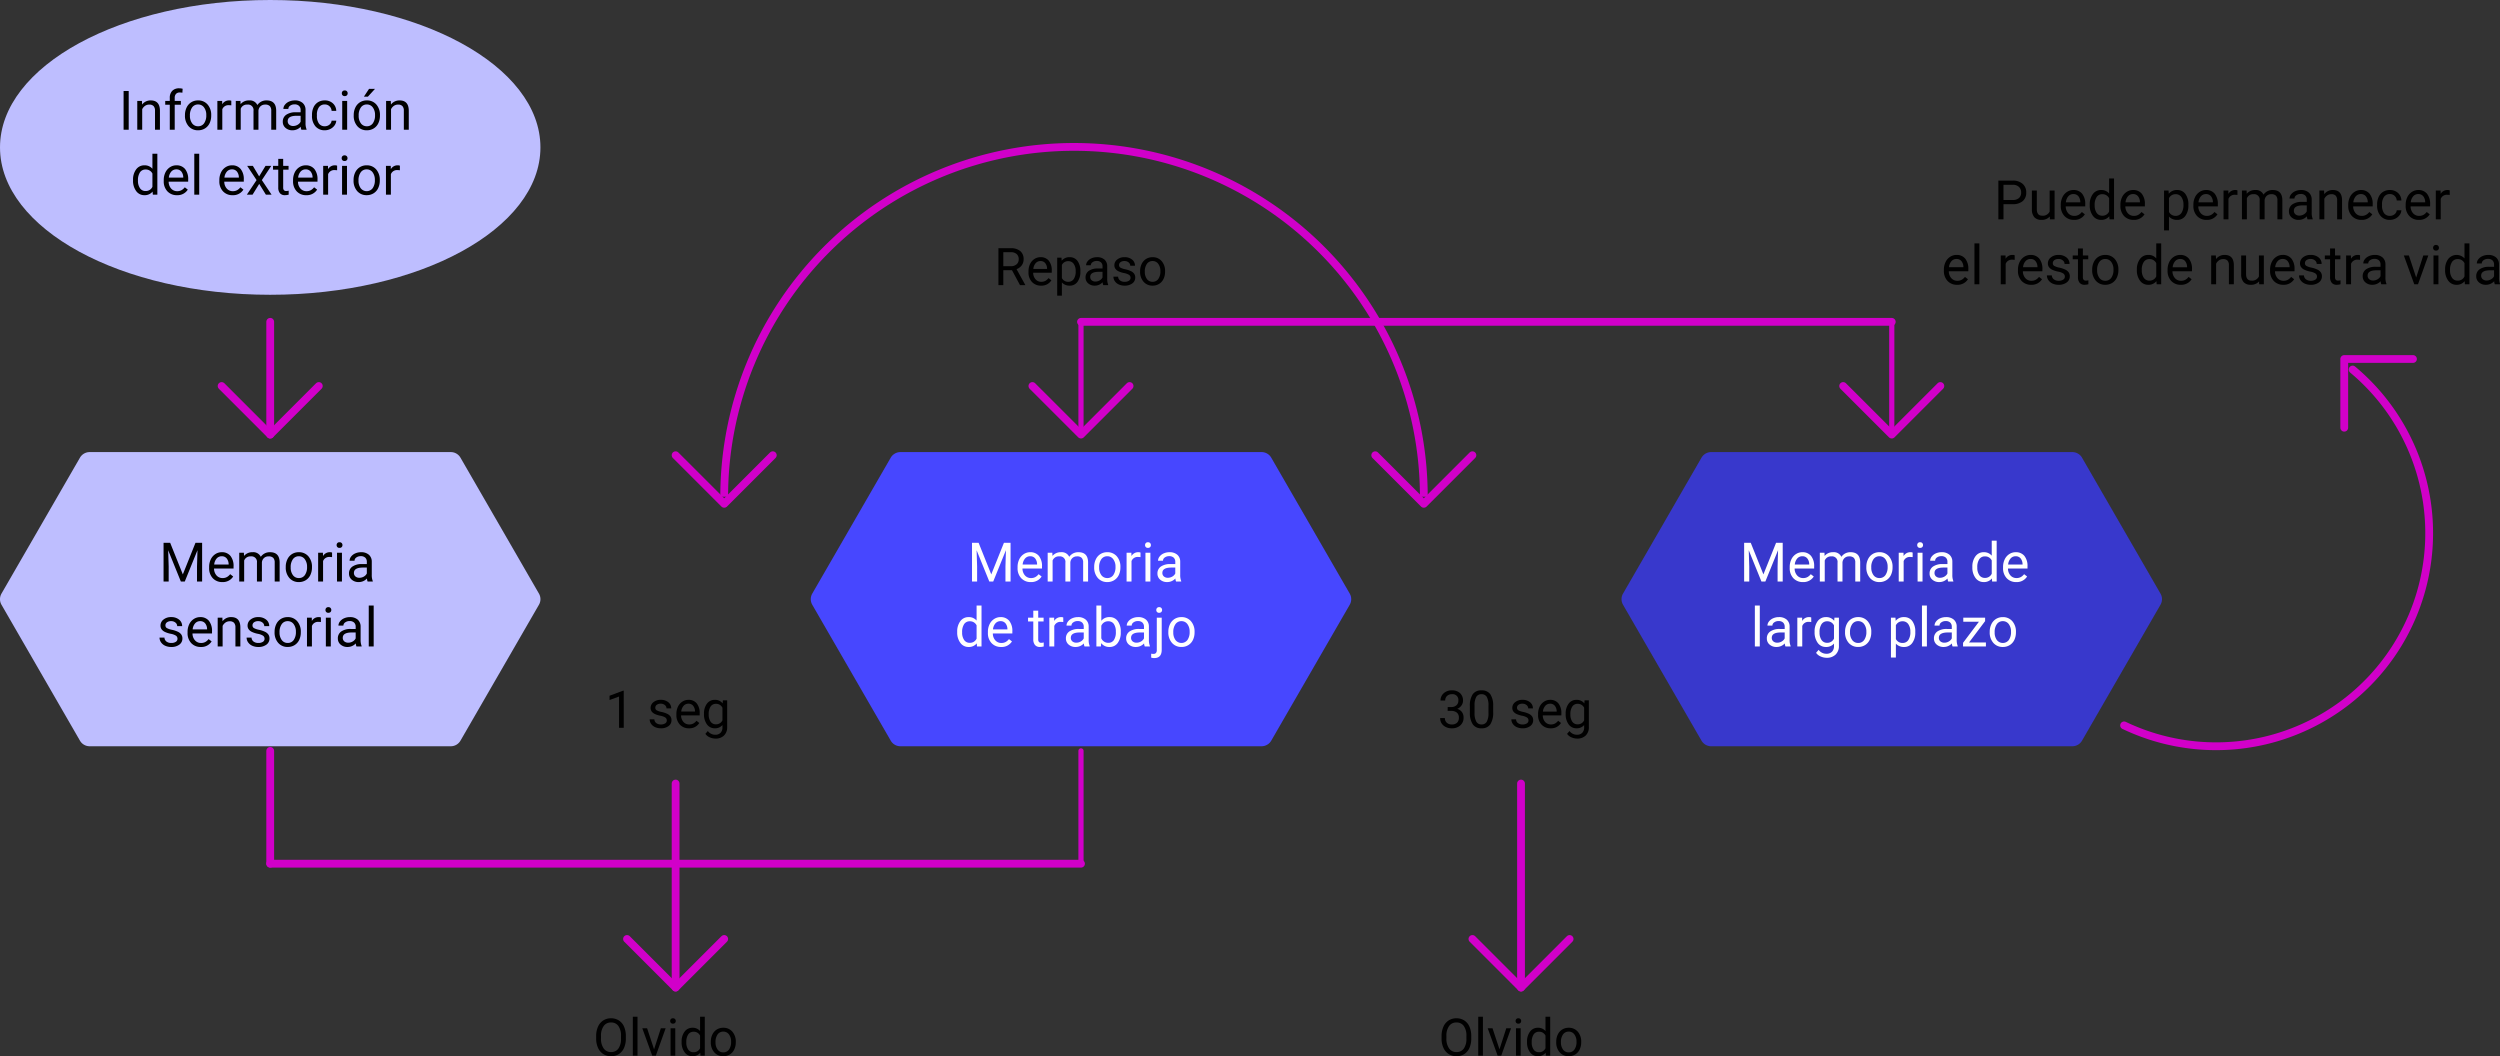 <svg xmlns="http://www.w3.org/2000/svg" width="962.953" height="406.83" viewBox="0 0 962.953 406.83">
  <rect x="0" y="0" width="962.953" height="406.83" fill="#333333" stroke="none"/>
  <g id="Grupo_137334" data-name="Grupo 137334" transform="translate(-348.078 -16313.947)">
    <path id="Trazado_200322" data-name="Trazado 200322" d="M0,43.442V0" transform="translate(452.158 16437.904)" fill="none" stroke="#d100c9" stroke-linecap="round" stroke-width="3"/>
    <path id="Trazado_200323" data-name="Trazado 200323" d="M0,43.442V0" transform="translate(452.158 16603.168)" fill="none" stroke="#d100c9" stroke-linecap="round" stroke-width="3"/>
    <path id="Trazado_200324" data-name="Trazado 200324" d="M0,43.442V0" transform="translate(764.455 16603.168)" fill="none" stroke="#d100c9" stroke-linecap="round" stroke-width="2"/>
    <path id="Trazado_200325" data-name="Trazado 200325" d="M0,0H312.3" transform="translate(452.159 16646.627)" fill="none" stroke="#d100c9" stroke-linecap="round" stroke-width="3"/>
    <path id="Trazado_200185" data-name="Trazado 200185" d="M86.977,255.938a4.3,4.3,0,0,1-3.718-2.145l-30.23-52.359a4.311,4.311,0,0,1,0-4.3l30.23-52.359a4.3,4.3,0,0,1,3.718-2.145H226.1a4.307,4.307,0,0,1,3.718,2.145l30.23,52.359a4.305,4.305,0,0,1,0,4.3L229.816,253.79a4.3,4.3,0,0,1-3.718,2.148Z" transform="translate(295.623 16345.453)" fill="#bebeff"/>
    <path id="Trazado_200186" data-name="Trazado 200186" d="M214.5,255.938a4.3,4.3,0,0,1-3.718-2.145l-30.233-52.359a4.317,4.317,0,0,1,0-4.3l30.23-52.359a4.308,4.308,0,0,1,3.72-2.145h139.12a4.3,4.3,0,0,1,3.718,2.145l30.233,52.359a4.311,4.311,0,0,1,0,4.3L357.337,253.79a4.305,4.305,0,0,1-3.72,2.148Z" transform="translate(480.397 16345.453)" fill="#4747ff"/>
    <path id="Trazado_200187" data-name="Trazado 200187" d="M342.016,255.938a4.307,4.307,0,0,1-3.718-2.145l-30.23-52.359a4.311,4.311,0,0,1,0-4.3l30.23-52.359a4.307,4.307,0,0,1,3.718-2.145H481.138a4.3,4.3,0,0,1,3.718,2.145l30.23,52.359a4.305,4.305,0,0,1,0,4.3L484.858,253.79a4.308,4.308,0,0,1-3.72,2.148Z" transform="translate(665.171 16345.453)" fill="#3838cc"/>
    <path id="Trazado_200326" data-name="Trazado 200326" d="M-37.458-14.93l4.881,12.182L-27.7-14.93h2.553V0h-1.969V-5.814l.185-6.275L-31.828,0h-1.507l-4.891-12.059.195,6.245V0H-40V-14.93ZM-17.36.205a4.848,4.848,0,0,1-3.671-1.482A5.5,5.5,0,0,1-22.446-5.24v-.349a6.658,6.658,0,0,1,.631-2.948,4.919,4.919,0,0,1,1.764-2.03A4.434,4.434,0,0,1-17.6-11.3a4.155,4.155,0,0,1,3.363,1.425,6.171,6.171,0,0,1,1.2,4.081V-5h-7.516a3.944,3.944,0,0,0,.959,2.651,3.014,3.014,0,0,0,2.333,1.01,3.3,3.3,0,0,0,1.7-.41,4.277,4.277,0,0,0,1.22-1.087l1.159.9A4.659,4.659,0,0,1-17.36.205ZM-17.6-9.741a2.53,2.53,0,0,0-1.928.836,4.062,4.062,0,0,0-.964,2.343h5.558v-.144a3.613,3.613,0,0,0-.779-2.24A2.382,2.382,0,0,0-17.6-9.741Zm8.542-1.354L-9-9.864A4.1,4.1,0,0,1-5.711-11.3,3.172,3.172,0,0,1-2.543-9.516,4.2,4.2,0,0,1-1.1-10.808a4.255,4.255,0,0,1,2.1-.492q3.65,0,3.712,3.866V0H2.81V-7.321A2.548,2.548,0,0,0,2.266-9.1,2.393,2.393,0,0,0,.441-9.69a2.515,2.515,0,0,0-1.753.631,2.558,2.558,0,0,0-.81,1.7V0H-4.03V-7.27A2.117,2.117,0,0,0-6.4-9.69,2.538,2.538,0,0,0-8.952-8.1V0h-1.9V-11.095ZM7.065-5.65a6.553,6.553,0,0,1,.641-2.933,4.781,4.781,0,0,1,1.784-2.01A4.857,4.857,0,0,1,12.1-11.3a4.679,4.679,0,0,1,3.666,1.569,6.036,6.036,0,0,1,1.4,4.173v.133a6.61,6.61,0,0,1-.62,2.907,4.71,4.71,0,0,1-1.774,2A4.913,4.913,0,0,1,12.12.205,4.667,4.667,0,0,1,8.465-1.364a6.005,6.005,0,0,1-1.4-4.153Zm1.907.226a4.746,4.746,0,0,0,.856,2.963A2.74,2.74,0,0,0,12.12-1.343a2.724,2.724,0,0,0,2.3-1.133,5.19,5.19,0,0,0,.851-3.174A4.738,4.738,0,0,0,14.4-8.608a2.755,2.755,0,0,0-2.3-1.133A2.724,2.724,0,0,0,9.833-8.624,5.152,5.152,0,0,0,8.972-5.424ZM24.907-9.393a5.685,5.685,0,0,0-.933-.072,2.5,2.5,0,0,0-2.533,1.589V0h-1.9V-11.095H21.39l.031,1.282A2.954,2.954,0,0,1,24.066-11.3a1.938,1.938,0,0,1,.841.144ZM28.711,0h-1.9V-11.095h1.9ZM26.66-14.038a1.132,1.132,0,0,1,.282-.779,1.059,1.059,0,0,1,.836-.318,1.075,1.075,0,0,1,.841.318,1.12,1.12,0,0,1,.287.779,1.084,1.084,0,0,1-.287.769,1.1,1.1,0,0,1-.841.308,1.078,1.078,0,0,1-.836-.308A1.1,1.1,0,0,1,26.66-14.038ZM38.6,0a3.985,3.985,0,0,1-.267-1.169A4.233,4.233,0,0,1,35.171.205a3.916,3.916,0,0,1-2.692-.928,3,3,0,0,1-1.051-2.353,3.136,3.136,0,0,1,1.318-2.692,6.212,6.212,0,0,1,3.707-.959H38.3V-7.6A2.131,2.131,0,0,0,37.7-9.182a2.39,2.39,0,0,0-1.753-.59,2.766,2.766,0,0,0-1.7.513,1.511,1.511,0,0,0-.687,1.241H31.654a2.618,2.618,0,0,1,.59-1.6,4.024,4.024,0,0,1,1.6-1.225,5.381,5.381,0,0,1,2.22-.451,4.386,4.386,0,0,1,3,.959A3.458,3.458,0,0,1,40.2-7.7v5.106a6.243,6.243,0,0,0,.39,2.43V0ZM35.448-1.446a3.334,3.334,0,0,0,1.692-.461,2.791,2.791,0,0,0,1.159-1.2V-5.383H36.812q-3.486,0-3.486,2.041a1.727,1.727,0,0,0,.595,1.395A2.286,2.286,0,0,0,35.448-1.446Zm-70.085,23.5a1.4,1.4,0,0,0-.579-1.195,5.576,5.576,0,0,0-2.02-.733,9.551,9.551,0,0,1-2.287-.738,3.253,3.253,0,0,1-1.251-1.025,2.453,2.453,0,0,1-.405-1.415,2.878,2.878,0,0,1,1.154-2.307,4.505,4.505,0,0,1,2.948-.943,4.636,4.636,0,0,1,3.061.974,3.094,3.094,0,0,1,1.174,2.492H-34.75a1.713,1.713,0,0,0-.661-1.343,2.478,2.478,0,0,0-1.666-.564,2.593,2.593,0,0,0-1.62.451,1.42,1.42,0,0,0-.584,1.179,1.151,1.151,0,0,0,.543,1.036,6.687,6.687,0,0,0,1.964.667,10.231,10.231,0,0,1,2.3.759,3.358,3.358,0,0,1,1.307,1.061,2.609,2.609,0,0,1,.426,1.512,2.839,2.839,0,0,1-1.189,2.384,4.989,4.989,0,0,1-3.086.9,5.587,5.587,0,0,1-2.358-.472,3.836,3.836,0,0,1-1.6-1.318,3.176,3.176,0,0,1-.579-1.83h1.9A1.964,1.964,0,0,0-38.9,23.1a2.964,2.964,0,0,0,1.882.559,3.059,3.059,0,0,0,1.728-.436A1.339,1.339,0,0,0-34.638,22.057Zm8.972,3.148a4.848,4.848,0,0,1-3.671-1.482,5.5,5.5,0,0,1-1.415-3.963v-.349a6.658,6.658,0,0,1,.631-2.948,4.919,4.919,0,0,1,1.764-2.03A4.434,4.434,0,0,1-25.9,13.7a4.155,4.155,0,0,1,3.363,1.425,6.171,6.171,0,0,1,1.2,4.081V20h-7.516a3.944,3.944,0,0,0,.959,2.651,3.014,3.014,0,0,0,2.333,1.01,3.3,3.3,0,0,0,1.7-.41,4.277,4.277,0,0,0,1.22-1.087l1.159.9A4.659,4.659,0,0,1-25.666,25.205Zm-.236-9.946a2.53,2.53,0,0,0-1.928.836,4.062,4.062,0,0,0-.964,2.343h5.558v-.144a3.613,3.613,0,0,0-.779-2.24A2.382,2.382,0,0,0-25.9,15.259Zm8.552-1.354.062,1.395a4.043,4.043,0,0,1,3.322-1.6q3.517,0,3.548,3.968V25h-1.9V17.658a2.554,2.554,0,0,0-.549-1.774,2.2,2.2,0,0,0-1.677-.574,2.738,2.738,0,0,0-1.62.492,3.342,3.342,0,0,0-1.087,1.292V25h-1.9V13.905ZM-1.1,22.057a1.4,1.4,0,0,0-.579-1.195,5.576,5.576,0,0,0-2.02-.733,9.551,9.551,0,0,1-2.287-.738,3.253,3.253,0,0,1-1.251-1.025,2.453,2.453,0,0,1-.405-1.415,2.878,2.878,0,0,1,1.154-2.307A4.505,4.505,0,0,1-3.538,13.7a4.636,4.636,0,0,1,3.061.974A3.094,3.094,0,0,1,.7,17.166H-1.21a1.713,1.713,0,0,0-.661-1.343,2.478,2.478,0,0,0-1.666-.564,2.593,2.593,0,0,0-1.62.451,1.42,1.42,0,0,0-.584,1.179A1.151,1.151,0,0,0-5.2,17.925a6.687,6.687,0,0,0,1.964.667,10.231,10.231,0,0,1,2.3.759A3.358,3.358,0,0,1,.374,20.411,2.609,2.609,0,0,1,.8,21.924,2.839,2.839,0,0,1-.39,24.308a4.989,4.989,0,0,1-3.086.9,5.587,5.587,0,0,1-2.358-.472,3.836,3.836,0,0,1-1.6-1.318,3.176,3.176,0,0,1-.579-1.83h1.9A1.964,1.964,0,0,0-5.358,23.1a2.964,2.964,0,0,0,1.882.559,3.059,3.059,0,0,0,1.728-.436A1.339,1.339,0,0,0-1.1,22.057ZM2.769,19.35a6.553,6.553,0,0,1,.641-2.933,4.781,4.781,0,0,1,1.784-2.01A4.857,4.857,0,0,1,7.8,13.7a4.679,4.679,0,0,1,3.666,1.569,6.036,6.036,0,0,1,1.4,4.173v.133a6.61,6.61,0,0,1-.62,2.907,4.71,4.71,0,0,1-1.774,2,4.913,4.913,0,0,1-2.651.718,4.667,4.667,0,0,1-3.656-1.569,6.005,6.005,0,0,1-1.4-4.153Zm1.907.226a4.746,4.746,0,0,0,.856,2.963,2.74,2.74,0,0,0,2.292,1.118,2.724,2.724,0,0,0,2.3-1.133,5.19,5.19,0,0,0,.851-3.174,4.738,4.738,0,0,0-.866-2.958,2.755,2.755,0,0,0-2.3-1.133,2.724,2.724,0,0,0-2.266,1.118A5.152,5.152,0,0,0,4.676,19.576ZM20.61,15.607a5.685,5.685,0,0,0-.933-.072,2.5,2.5,0,0,0-2.533,1.589V25h-1.9V13.905h1.846l.031,1.282A2.954,2.954,0,0,1,19.77,13.7a1.938,1.938,0,0,1,.841.144ZM24.415,25h-1.9V13.905h1.9ZM22.364,10.962a1.132,1.132,0,0,1,.282-.779,1.059,1.059,0,0,1,.836-.318,1.075,1.075,0,0,1,.841.318,1.12,1.12,0,0,1,.287.779,1.084,1.084,0,0,1-.287.769,1.1,1.1,0,0,1-.841.308,1.078,1.078,0,0,1-.836-.308A1.1,1.1,0,0,1,22.364,10.962ZM34.3,25a3.985,3.985,0,0,1-.267-1.169,4.233,4.233,0,0,1-3.158,1.374,3.916,3.916,0,0,1-2.692-.928,3,3,0,0,1-1.051-2.353,3.136,3.136,0,0,1,1.318-2.692,6.212,6.212,0,0,1,3.707-.959H34V17.4a2.131,2.131,0,0,0-.595-1.584,2.39,2.39,0,0,0-1.753-.59,2.766,2.766,0,0,0-1.7.513,1.511,1.511,0,0,0-.687,1.241H27.357a2.618,2.618,0,0,1,.59-1.6,4.024,4.024,0,0,1,1.6-1.225,5.381,5.381,0,0,1,2.22-.451,4.386,4.386,0,0,1,3,.959A3.458,3.458,0,0,1,35.9,17.3v5.106a6.243,6.243,0,0,0,.39,2.43V25Zm-3.148-1.446a3.334,3.334,0,0,0,1.692-.461A2.791,2.791,0,0,0,34,21.893V19.617H32.515q-3.486,0-3.486,2.041a1.727,1.727,0,0,0,.595,1.395A2.286,2.286,0,0,0,31.151,23.554ZM40.934,25h-1.9V9.25h1.9Z" transform="translate(451.078 16537.945)"/>
    <path id="Trazado_200327" data-name="Trazado 200327" d="M-37.458-14.93l4.881,12.182L-27.7-14.93h2.553V0h-1.969V-5.814l.185-6.275L-31.828,0h-1.507l-4.891-12.059.195,6.245V0H-40V-14.93ZM-17.36.205a4.848,4.848,0,0,1-3.671-1.482A5.5,5.5,0,0,1-22.446-5.24v-.349a6.658,6.658,0,0,1,.631-2.948,4.919,4.919,0,0,1,1.764-2.03A4.434,4.434,0,0,1-17.6-11.3a4.155,4.155,0,0,1,3.363,1.425,6.171,6.171,0,0,1,1.2,4.081V-5h-7.516a3.944,3.944,0,0,0,.959,2.651,3.014,3.014,0,0,0,2.333,1.01,3.3,3.3,0,0,0,1.7-.41,4.277,4.277,0,0,0,1.22-1.087l1.159.9A4.659,4.659,0,0,1-17.36.205ZM-17.6-9.741a2.53,2.53,0,0,0-1.928.836,4.062,4.062,0,0,0-.964,2.343h5.558v-.144a3.613,3.613,0,0,0-.779-2.24A2.382,2.382,0,0,0-17.6-9.741Zm8.542-1.354L-9-9.864A4.1,4.1,0,0,1-5.711-11.3,3.172,3.172,0,0,1-2.543-9.516,4.2,4.2,0,0,1-1.1-10.808a4.255,4.255,0,0,1,2.1-.492q3.65,0,3.712,3.866V0H2.81V-7.321A2.548,2.548,0,0,0,2.266-9.1,2.393,2.393,0,0,0,.441-9.69a2.515,2.515,0,0,0-1.753.631,2.558,2.558,0,0,0-.81,1.7V0H-4.03V-7.27A2.117,2.117,0,0,0-6.4-9.69,2.538,2.538,0,0,0-8.952-8.1V0h-1.9V-11.095ZM7.065-5.65a6.553,6.553,0,0,1,.641-2.933,4.781,4.781,0,0,1,1.784-2.01A4.857,4.857,0,0,1,12.1-11.3a4.679,4.679,0,0,1,3.666,1.569,6.036,6.036,0,0,1,1.4,4.173v.133a6.61,6.61,0,0,1-.62,2.907,4.71,4.71,0,0,1-1.774,2A4.913,4.913,0,0,1,12.12.205,4.667,4.667,0,0,1,8.465-1.364a6.005,6.005,0,0,1-1.4-4.153Zm1.907.226a4.746,4.746,0,0,0,.856,2.963A2.74,2.74,0,0,0,12.12-1.343a2.724,2.724,0,0,0,2.3-1.133,5.19,5.19,0,0,0,.851-3.174A4.738,4.738,0,0,0,14.4-8.608a2.755,2.755,0,0,0-2.3-1.133A2.724,2.724,0,0,0,9.833-8.624,5.152,5.152,0,0,0,8.972-5.424ZM24.907-9.393a5.685,5.685,0,0,0-.933-.072,2.5,2.5,0,0,0-2.533,1.589V0h-1.9V-11.095H21.39l.031,1.282A2.954,2.954,0,0,1,24.066-11.3a1.938,1.938,0,0,1,.841.144ZM28.711,0h-1.9V-11.095h1.9ZM26.66-14.038a1.132,1.132,0,0,1,.282-.779,1.059,1.059,0,0,1,.836-.318,1.075,1.075,0,0,1,.841.318,1.12,1.12,0,0,1,.287.779,1.084,1.084,0,0,1-.287.769,1.1,1.1,0,0,1-.841.308,1.078,1.078,0,0,1-.836-.308A1.1,1.1,0,0,1,26.66-14.038ZM38.6,0a3.985,3.985,0,0,1-.267-1.169A4.233,4.233,0,0,1,35.171.205a3.916,3.916,0,0,1-2.692-.928,3,3,0,0,1-1.051-2.353,3.136,3.136,0,0,1,1.318-2.692,6.212,6.212,0,0,1,3.707-.959H38.3V-7.6A2.131,2.131,0,0,0,37.7-9.182a2.39,2.39,0,0,0-1.753-.59,2.766,2.766,0,0,0-1.7.513,1.511,1.511,0,0,0-.687,1.241H31.654a2.618,2.618,0,0,1,.59-1.6,4.024,4.024,0,0,1,1.6-1.225,5.381,5.381,0,0,1,2.22-.451,4.386,4.386,0,0,1,3,.959A3.458,3.458,0,0,1,40.2-7.7v5.106a6.243,6.243,0,0,0,.39,2.43V0ZM35.448-1.446a3.334,3.334,0,0,0,1.692-.461,2.791,2.791,0,0,0,1.159-1.2V-5.383H36.812q-3.486,0-3.486,2.041a1.727,1.727,0,0,0,.595,1.395A2.286,2.286,0,0,0,35.448-1.446ZM-45.7,19.36a6.5,6.5,0,0,1,1.21-4.107A3.826,3.826,0,0,1-41.318,13.7a3.848,3.848,0,0,1,3.086,1.333V9.25h1.9V25h-1.743l-.092-1.189a3.863,3.863,0,0,1-3.168,1.395,3.789,3.789,0,0,1-3.143-1.579A6.573,6.573,0,0,1-45.7,19.5Zm1.9.215a4.921,4.921,0,0,0,.779,2.953A2.519,2.519,0,0,0-40.867,23.6a2.767,2.767,0,0,0,2.635-1.62v-5.1a2.789,2.789,0,0,0-2.615-1.569,2.531,2.531,0,0,0-2.174,1.077A5.418,5.418,0,0,0-43.8,19.576Zm15.012,5.629a4.848,4.848,0,0,1-3.671-1.482,5.5,5.5,0,0,1-1.415-3.963v-.349a6.658,6.658,0,0,1,.631-2.948,4.919,4.919,0,0,1,1.764-2.03,4.434,4.434,0,0,1,2.456-.733,4.155,4.155,0,0,1,3.363,1.425,6.171,6.171,0,0,1,1.2,4.081V20h-7.516a3.944,3.944,0,0,0,.959,2.651,3.014,3.014,0,0,0,2.333,1.01,3.3,3.3,0,0,0,1.7-.41,4.277,4.277,0,0,0,1.22-1.087l1.159.9A4.659,4.659,0,0,1-28.788,25.205Zm-.236-9.946a2.53,2.53,0,0,0-1.928.836,4.062,4.062,0,0,0-.964,2.343h5.558v-.144a3.613,3.613,0,0,0-.779-2.24A2.382,2.382,0,0,0-29.024,15.259Zm14.53-4.04v2.687h2.071v1.466h-2.071v6.889a1.54,1.54,0,0,0,.277,1,1.165,1.165,0,0,0,.943.334,4.593,4.593,0,0,0,.9-.123V25a5.532,5.532,0,0,1-1.456.2,2.362,2.362,0,0,1-1.917-.769,3.3,3.3,0,0,1-.646-2.184v-6.88h-2.02V13.905h2.02V11.219Zm9.649,4.389a5.685,5.685,0,0,0-.933-.072,2.5,2.5,0,0,0-2.533,1.589V25h-1.9V13.905h1.846l.031,1.282A2.954,2.954,0,0,1-5.686,13.7a1.938,1.938,0,0,1,.841.144ZM3.338,25a3.985,3.985,0,0,1-.267-1.169A4.233,4.233,0,0,1-.087,25.205a3.916,3.916,0,0,1-2.692-.928A3,3,0,0,1-3.83,21.924a3.136,3.136,0,0,1,1.318-2.692,6.212,6.212,0,0,1,3.707-.959H3.04V17.4a2.131,2.131,0,0,0-.595-1.584,2.39,2.39,0,0,0-1.753-.59,2.766,2.766,0,0,0-1.7.513A1.511,1.511,0,0,0-1.7,16.981H-3.6a2.618,2.618,0,0,1,.59-1.6,4.024,4.024,0,0,1,1.6-1.225A5.381,5.381,0,0,1,.8,13.7a4.386,4.386,0,0,1,3,.959A3.458,3.458,0,0,1,4.937,17.3v5.106a6.243,6.243,0,0,0,.39,2.43V25ZM.19,23.554a3.334,3.334,0,0,0,1.692-.461,2.791,2.791,0,0,0,1.159-1.2V19.617H1.553q-3.486,0-3.486,2.041a1.727,1.727,0,0,0,.595,1.395A2.286,2.286,0,0,0,.19,23.554ZM17.3,19.576a6.6,6.6,0,0,1-1.169,4.086A3.735,3.735,0,0,1,13,25.205a3.868,3.868,0,0,1-3.25-1.487L9.654,25H7.911V9.25h1.9v5.875A3.846,3.846,0,0,1,12.976,13.7a3.758,3.758,0,0,1,3.174,1.528A6.8,6.8,0,0,1,17.3,19.412Zm-1.9-.215a5.126,5.126,0,0,0-.749-2.994A2.478,2.478,0,0,0,12.5,15.31a2.785,2.785,0,0,0-2.7,1.743v4.8A2.863,2.863,0,0,0,12.525,23.6a2.464,2.464,0,0,0,2.123-1.056A5.451,5.451,0,0,0,15.406,19.36ZM26.542,25a3.985,3.985,0,0,1-.267-1.169,4.233,4.233,0,0,1-3.158,1.374,3.916,3.916,0,0,1-2.692-.928,3,3,0,0,1-1.051-2.353,3.136,3.136,0,0,1,1.318-2.692,6.212,6.212,0,0,1,3.707-.959h1.846V17.4a2.131,2.131,0,0,0-.595-1.584,2.39,2.39,0,0,0-1.753-.59,2.766,2.766,0,0,0-1.7.513,1.511,1.511,0,0,0-.687,1.241H19.6a2.618,2.618,0,0,1,.59-1.6,4.024,4.024,0,0,1,1.6-1.225,5.381,5.381,0,0,1,2.22-.451,4.386,4.386,0,0,1,3,.959,3.458,3.458,0,0,1,1.128,2.64v5.106a6.243,6.243,0,0,0,.39,2.43V25Zm-3.148-1.446a3.334,3.334,0,0,0,1.692-.461,2.791,2.791,0,0,0,1.159-1.2V19.617H24.758q-3.486,0-3.486,2.041a1.727,1.727,0,0,0,.595,1.395A2.286,2.286,0,0,0,23.394,23.554Zm9.68-9.649V26.282q0,3.2-2.9,3.2a3.54,3.54,0,0,1-1.159-.183V27.789a3.667,3.667,0,0,0,.861.082,1.289,1.289,0,0,0,.969-.344,1.7,1.7,0,0,0,.333-1.2V13.905Zm-2.092-2.943a1.137,1.137,0,0,1,.282-.774,1.037,1.037,0,0,1,.825-.323,1.075,1.075,0,0,1,.841.318,1.12,1.12,0,0,1,.287.779,1.084,1.084,0,0,1-.287.769,1.1,1.1,0,0,1-.841.308,1.061,1.061,0,0,1-.831-.308A1.107,1.107,0,0,1,30.982,10.962Zm4.645,8.388a6.553,6.553,0,0,1,.641-2.933,4.781,4.781,0,0,1,1.784-2.01,4.857,4.857,0,0,1,2.61-.708,4.679,4.679,0,0,1,3.666,1.569,6.036,6.036,0,0,1,1.4,4.173v.133a6.61,6.61,0,0,1-.62,2.907,4.71,4.71,0,0,1-1.774,2,4.913,4.913,0,0,1-2.651.718,4.667,4.667,0,0,1-3.656-1.569,6.005,6.005,0,0,1-1.4-4.153Zm1.907.226a4.746,4.746,0,0,0,.856,2.963,2.9,2.9,0,0,0,4.589-.015,5.19,5.19,0,0,0,.851-3.174,4.738,4.738,0,0,0-.866-2.958,2.755,2.755,0,0,0-2.3-1.133A2.724,2.724,0,0,0,38.4,16.376,5.152,5.152,0,0,0,37.534,19.576Z" transform="translate(762.475 16537.945)" fill="#fff"/>
    <path id="Trazado_200328" data-name="Trazado 200328" d="M-51.541-14.93-46.66-2.748-41.78-14.93h2.553V0H-41.2V-5.814l.185-6.275L-45.912,0h-1.507L-52.31-12.059l.195,6.245V0h-1.969V-14.93ZM-31.444.205a4.848,4.848,0,0,1-3.671-1.482A5.5,5.5,0,0,1-36.53-5.24v-.349A6.658,6.658,0,0,1-35.9-8.536a4.919,4.919,0,0,1,1.764-2.03,4.434,4.434,0,0,1,2.456-.733,4.155,4.155,0,0,1,3.363,1.425,6.171,6.171,0,0,1,1.2,4.081V-5h-7.516a3.944,3.944,0,0,0,.959,2.651,3.014,3.014,0,0,0,2.333,1.01,3.3,3.3,0,0,0,1.7-.41,4.277,4.277,0,0,0,1.22-1.087l1.159.9A4.659,4.659,0,0,1-31.444.205Zm-.236-9.946a2.53,2.53,0,0,0-1.928.836,4.062,4.062,0,0,0-.964,2.343h5.558v-.144a3.613,3.613,0,0,0-.779-2.24A2.382,2.382,0,0,0-31.679-9.741Zm8.542-1.354.051,1.23A4.1,4.1,0,0,1-19.8-11.3a3.172,3.172,0,0,1,3.168,1.784,4.2,4.2,0,0,1,1.441-1.292,4.255,4.255,0,0,1,2.1-.492q3.65,0,3.712,3.866V0h-1.9V-7.321A2.548,2.548,0,0,0-11.818-9.1a2.393,2.393,0,0,0-1.825-.59,2.515,2.515,0,0,0-1.753.631,2.558,2.558,0,0,0-.81,1.7V0h-1.907V-7.27a2.117,2.117,0,0,0-2.369-2.42A2.538,2.538,0,0,0-23.035-8.1V0h-1.9V-11.095ZM-7.019-5.65a6.553,6.553,0,0,1,.641-2.933,4.781,4.781,0,0,1,1.784-2.01,4.857,4.857,0,0,1,2.61-.708A4.679,4.679,0,0,1,1.682-9.731a6.036,6.036,0,0,1,1.4,4.173v.133a6.61,6.61,0,0,1-.62,2.907,4.71,4.71,0,0,1-1.774,2A4.913,4.913,0,0,1-1.964.205,4.667,4.667,0,0,1-5.619-1.364a6.005,6.005,0,0,1-1.4-4.153Zm1.907.226a4.746,4.746,0,0,0,.856,2.963A2.74,2.74,0,0,0-1.964-1.343a2.724,2.724,0,0,0,2.3-1.133A5.19,5.19,0,0,0,1.184-5.65,4.738,4.738,0,0,0,.318-8.608a2.755,2.755,0,0,0-2.3-1.133A2.724,2.724,0,0,0-4.25-8.624,5.152,5.152,0,0,0-5.112-5.424ZM10.823-9.393a5.685,5.685,0,0,0-.933-.072A2.5,2.5,0,0,0,7.357-7.875V0H5.46V-11.095H7.306l.031,1.282A2.954,2.954,0,0,1,9.982-11.3a1.938,1.938,0,0,1,.841.144ZM14.627,0h-1.9V-11.095h1.9ZM12.576-14.038a1.132,1.132,0,0,1,.282-.779,1.059,1.059,0,0,1,.836-.318,1.075,1.075,0,0,1,.841.318,1.12,1.12,0,0,1,.287.779,1.084,1.084,0,0,1-.287.769,1.1,1.1,0,0,1-.841.308,1.078,1.078,0,0,1-.836-.308A1.1,1.1,0,0,1,12.576-14.038ZM24.512,0a3.985,3.985,0,0,1-.267-1.169A4.233,4.233,0,0,1,21.087.205,3.916,3.916,0,0,1,18.4-.723a3,3,0,0,1-1.051-2.353,3.136,3.136,0,0,1,1.318-2.692,6.212,6.212,0,0,1,3.707-.959h1.846V-7.6a2.131,2.131,0,0,0-.595-1.584,2.39,2.39,0,0,0-1.753-.59,2.766,2.766,0,0,0-1.7.513,1.511,1.511,0,0,0-.687,1.241H17.57a2.618,2.618,0,0,1,.59-1.6,4.024,4.024,0,0,1,1.6-1.225,5.381,5.381,0,0,1,2.22-.451,4.386,4.386,0,0,1,3,.959A3.458,3.458,0,0,1,26.112-7.7v5.106a6.243,6.243,0,0,0,.39,2.43V0ZM21.364-1.446a3.334,3.334,0,0,0,1.692-.461,2.791,2.791,0,0,0,1.159-1.2V-5.383H22.728q-3.486,0-3.486,2.041a1.727,1.727,0,0,0,.595,1.395A2.286,2.286,0,0,0,21.364-1.446ZM33.823-5.64a6.5,6.5,0,0,1,1.21-4.107A3.826,3.826,0,0,1,38.2-11.3a3.848,3.848,0,0,1,3.086,1.333V-15.75h1.9V0H41.441l-.092-1.189A3.863,3.863,0,0,1,38.18.205a3.789,3.789,0,0,1-3.143-1.579A6.573,6.573,0,0,1,33.823-5.5Zm1.9.215A4.921,4.921,0,0,0,36.5-2.471,2.519,2.519,0,0,0,38.652-1.4a2.767,2.767,0,0,0,2.635-1.62v-5.1A2.789,2.789,0,0,0,38.673-9.69,2.531,2.531,0,0,0,36.5-8.613,5.418,5.418,0,0,0,35.719-5.424ZM50.731.205A4.848,4.848,0,0,1,47.06-1.277,5.5,5.5,0,0,1,45.645-5.24v-.349a6.658,6.658,0,0,1,.631-2.948,4.919,4.919,0,0,1,1.764-2.03A4.434,4.434,0,0,1,50.5-11.3a4.155,4.155,0,0,1,3.363,1.425,6.171,6.171,0,0,1,1.2,4.081V-5H47.542A3.944,3.944,0,0,0,48.5-2.353a3.014,3.014,0,0,0,2.333,1.01,3.3,3.3,0,0,0,1.7-.41,4.277,4.277,0,0,0,1.22-1.087l1.159.9A4.659,4.659,0,0,1,50.731.205ZM50.5-9.741a2.53,2.53,0,0,0-1.928.836A4.062,4.062,0,0,0,47.6-6.562h5.558v-.144a3.613,3.613,0,0,0-.779-2.24A2.382,2.382,0,0,0,50.5-9.741ZM-48.055,25h-1.9V9.25h1.9Zm9.885,0a3.985,3.985,0,0,1-.267-1.169,4.233,4.233,0,0,1-3.158,1.374,3.916,3.916,0,0,1-2.692-.928,3,3,0,0,1-1.051-2.353,3.136,3.136,0,0,1,1.318-2.692,6.212,6.212,0,0,1,3.707-.959h1.846V17.4a2.131,2.131,0,0,0-.595-1.584,2.39,2.39,0,0,0-1.753-.59,2.766,2.766,0,0,0-1.7.513,1.511,1.511,0,0,0-.687,1.241h-1.907a2.618,2.618,0,0,1,.59-1.6,4.024,4.024,0,0,1,1.6-1.225A5.381,5.381,0,0,1-40.7,13.7a4.386,4.386,0,0,1,3,.959,3.458,3.458,0,0,1,1.128,2.64v5.106a6.243,6.243,0,0,0,.39,2.43V25Zm-3.148-1.446a3.334,3.334,0,0,0,1.692-.461,2.791,2.791,0,0,0,1.159-1.2V19.617h-1.487q-3.486,0-3.486,2.041a1.727,1.727,0,0,0,.595,1.395A2.286,2.286,0,0,0-41.318,23.554Zm13.084-7.947a5.685,5.685,0,0,0-.933-.072A2.5,2.5,0,0,0-31.7,17.125V25h-1.9V13.905h1.846l.031,1.282A2.954,2.954,0,0,1-29.075,13.7a1.938,1.938,0,0,1,.841.144Zm1.292,3.753a6.521,6.521,0,0,1,1.2-4.127A3.837,3.837,0,0,1-22.564,13.7,3.817,3.817,0,0,1-19.4,15.136l.092-1.23h1.733V24.733a4.514,4.514,0,0,1-1.277,3.394,4.711,4.711,0,0,1-3.43,1.241,5.706,5.706,0,0,1-2.348-.513,4.042,4.042,0,0,1-1.753-1.4l.984-1.138A3.71,3.71,0,0,0-22.41,27.82a2.906,2.906,0,0,0,2.158-.779,2.979,2.979,0,0,0,.774-2.194v-.954a3.9,3.9,0,0,1-3.107,1.313,3.79,3.79,0,0,1-3.153-1.569A6.856,6.856,0,0,1-26.942,19.36Zm1.907.215a4.975,4.975,0,0,0,.769,2.948A2.5,2.5,0,0,0-22.113,23.6a2.779,2.779,0,0,0,2.635-1.63V16.9a2.811,2.811,0,0,0-2.615-1.589,2.521,2.521,0,0,0-2.164,1.077A5.418,5.418,0,0,0-25.035,19.576Zm9.823-.226a6.553,6.553,0,0,1,.641-2.933,4.781,4.781,0,0,1,1.784-2.01,4.857,4.857,0,0,1,2.61-.708,4.679,4.679,0,0,1,3.666,1.569,6.036,6.036,0,0,1,1.4,4.173v.133a6.61,6.61,0,0,1-.62,2.907,4.71,4.71,0,0,1-1.774,2,4.913,4.913,0,0,1-2.651.718,4.667,4.667,0,0,1-3.656-1.569,6.005,6.005,0,0,1-1.4-4.153Zm1.907.226a4.746,4.746,0,0,0,.856,2.963,2.74,2.74,0,0,0,2.292,1.118,2.724,2.724,0,0,0,2.3-1.133,5.19,5.19,0,0,0,.851-3.174,4.738,4.738,0,0,0-.866-2.958,2.755,2.755,0,0,0-2.3-1.133,2.724,2.724,0,0,0-2.266,1.118A5.152,5.152,0,0,0-13.3,19.576Zm25.143,0a6.643,6.643,0,0,1-1.159,4.081,3.714,3.714,0,0,1-3.138,1.548,4.069,4.069,0,0,1-3.179-1.282v5.342h-1.9V13.905H4.2l.092,1.23A3.908,3.908,0,0,1,7.511,13.7a3.783,3.783,0,0,1,3.163,1.507A6.716,6.716,0,0,1,11.838,19.4Zm-1.9-.215a4.9,4.9,0,0,0-.8-2.963A2.576,2.576,0,0,0,6.947,15.31a2.789,2.789,0,0,0-2.584,1.528v5.3a2.794,2.794,0,0,0,2.6,1.518,2.564,2.564,0,0,0,2.169-1.082A5.351,5.351,0,0,0,9.941,19.36ZM16.309,25h-1.9V9.25h1.9Zm9.885,0a3.985,3.985,0,0,1-.267-1.169,4.233,4.233,0,0,1-3.158,1.374,3.916,3.916,0,0,1-2.692-.928,3,3,0,0,1-1.051-2.353,3.136,3.136,0,0,1,1.318-2.692,6.212,6.212,0,0,1,3.707-.959H25.9V17.4a2.131,2.131,0,0,0-.595-1.584,2.39,2.39,0,0,0-1.753-.59,2.766,2.766,0,0,0-1.7.513,1.511,1.511,0,0,0-.687,1.241H19.252a2.618,2.618,0,0,1,.59-1.6,4.024,4.024,0,0,1,1.6-1.225,5.381,5.381,0,0,1,2.22-.451,4.386,4.386,0,0,1,3,.959,3.458,3.458,0,0,1,1.128,2.64v5.106a6.243,6.243,0,0,0,.39,2.43V25Zm-3.148-1.446a3.334,3.334,0,0,0,1.692-.461,2.791,2.791,0,0,0,1.159-1.2V19.617H24.409q-3.486,0-3.486,2.041a1.727,1.727,0,0,0,.595,1.395A2.286,2.286,0,0,0,23.046,23.554Zm9.505-.1h6.491V25H30.234V23.605l6.122-8.131H30.326V13.905h8.408v1.343Zm7.957-4.1a6.553,6.553,0,0,1,.641-2.933,4.781,4.781,0,0,1,1.784-2.01,4.857,4.857,0,0,1,2.61-.708,4.679,4.679,0,0,1,3.666,1.569,6.036,6.036,0,0,1,1.4,4.173v.133a6.61,6.61,0,0,1-.62,2.907,4.71,4.71,0,0,1-1.774,2,4.913,4.913,0,0,1-2.651.718,4.667,4.667,0,0,1-3.656-1.569,6.005,6.005,0,0,1-1.4-4.153Zm1.907.226a4.746,4.746,0,0,0,.856,2.963,2.9,2.9,0,0,0,4.589-.015,5.19,5.19,0,0,0,.851-3.174,4.738,4.738,0,0,0-.866-2.958,2.755,2.755,0,0,0-2.3-1.133,2.724,2.724,0,0,0-2.266,1.118A5.152,5.152,0,0,0,42.415,19.576Z" transform="translate(1073.972 16537.945)" fill="#fff"/>
    <path id="Trazado_200329" data-name="Trazado 200329" d="M-84.246-5.845V0h-1.969V-14.93h5.506a5.532,5.532,0,0,1,3.84,1.251,4.241,4.241,0,0,1,1.389,3.312,4.185,4.185,0,0,1-1.359,3.348,5.779,5.779,0,0,1-3.891,1.174Zm0-1.61h3.538a3.537,3.537,0,0,0,2.42-.745,2.723,2.723,0,0,0,.841-2.152,2.813,2.813,0,0,0-.841-2.136A3.314,3.314,0,0,0-80.6-13.32h-3.65ZM-66.415-1.1a4.029,4.029,0,0,1-3.25,1.3,3.449,3.449,0,0,1-2.7-1.031,4.461,4.461,0,0,1-.938-3.051v-7.219h1.9v7.167q0,2.522,2.051,2.522a2.84,2.84,0,0,0,2.892-1.62v-8.07h1.9V0h-1.8Zm9.331,1.3a4.848,4.848,0,0,1-3.671-1.482A5.5,5.5,0,0,1-62.169-5.24v-.349a6.658,6.658,0,0,1,.631-2.948,4.919,4.919,0,0,1,1.764-2.03,4.434,4.434,0,0,1,2.456-.733,4.155,4.155,0,0,1,3.363,1.425,6.171,6.171,0,0,1,1.2,4.081V-5h-7.516a3.944,3.944,0,0,0,.959,2.651,3.014,3.014,0,0,0,2.333,1.01,3.3,3.3,0,0,0,1.7-.41,4.277,4.277,0,0,0,1.22-1.087l1.159.9A4.659,4.659,0,0,1-57.083.205Zm-.236-9.946a2.53,2.53,0,0,0-1.928.836,4.062,4.062,0,0,0-.964,2.343h5.558v-.144a3.613,3.613,0,0,0-.779-2.24A2.382,2.382,0,0,0-57.319-9.741Zm6.3,4.1a6.5,6.5,0,0,1,1.21-4.107A3.826,3.826,0,0,1-46.645-11.3a3.848,3.848,0,0,1,3.086,1.333V-15.75h1.9V0H-43.4L-43.5-1.189A3.863,3.863,0,0,1-46.666.205a3.789,3.789,0,0,1-3.143-1.579A6.573,6.573,0,0,1-51.023-5.5Zm1.9.215a4.921,4.921,0,0,0,.779,2.953A2.519,2.519,0,0,0-46.194-1.4a2.767,2.767,0,0,0,2.635-1.62v-5.1A2.789,2.789,0,0,0-46.173-9.69a2.531,2.531,0,0,0-2.174,1.077A5.418,5.418,0,0,0-49.126-5.424ZM-34.115.205a4.848,4.848,0,0,1-3.671-1.482A5.5,5.5,0,0,1-39.2-5.24v-.349a6.658,6.658,0,0,1,.631-2.948,4.919,4.919,0,0,1,1.764-2.03,4.434,4.434,0,0,1,2.456-.733,4.155,4.155,0,0,1,3.363,1.425,6.171,6.171,0,0,1,1.2,4.081V-5H-37.3a3.944,3.944,0,0,0,.959,2.651,3.014,3.014,0,0,0,2.333,1.01,3.3,3.3,0,0,0,1.7-.41A4.277,4.277,0,0,0-31.09-2.84l1.159.9A4.659,4.659,0,0,1-34.115.205Zm-.236-9.946a2.53,2.53,0,0,0-1.928.836,4.062,4.062,0,0,0-.964,2.343h5.558v-.144a3.613,3.613,0,0,0-.779-2.24A2.382,2.382,0,0,0-34.351-9.741Zm21.328,4.317a6.643,6.643,0,0,1-1.159,4.081A3.714,3.714,0,0,1-17.319.205,4.069,4.069,0,0,1-20.5-1.077V4.266h-1.9v-15.36h1.733l.092,1.23A3.908,3.908,0,0,1-17.35-11.3a3.783,3.783,0,0,1,3.163,1.507A6.716,6.716,0,0,1-13.022-5.6Zm-1.9-.215a4.9,4.9,0,0,0-.8-2.963A2.576,2.576,0,0,0-17.914-9.69,2.789,2.789,0,0,0-20.5-8.162v5.3a2.794,2.794,0,0,0,2.6,1.518,2.564,2.564,0,0,0,2.169-1.082A5.351,5.351,0,0,0-14.919-5.64ZM-6.009.205A4.848,4.848,0,0,1-9.68-1.277,5.5,5.5,0,0,1-11.095-5.24v-.349a6.658,6.658,0,0,1,.631-2.948A4.919,4.919,0,0,1-8.7-10.567,4.434,4.434,0,0,1-6.245-11.3,4.155,4.155,0,0,1-2.881-9.875a6.171,6.171,0,0,1,1.2,4.081V-5H-9.2a3.944,3.944,0,0,0,.959,2.651,3.014,3.014,0,0,0,2.333,1.01,3.3,3.3,0,0,0,1.7-.41A4.277,4.277,0,0,0-2.984-2.84l1.159.9A4.659,4.659,0,0,1-6.009.205Zm-.236-9.946a2.53,2.53,0,0,0-1.928.836,4.062,4.062,0,0,0-.964,2.343h5.558v-.144a3.613,3.613,0,0,0-.779-2.24A2.382,2.382,0,0,0-6.245-9.741Zm12.12.349a5.685,5.685,0,0,0-.933-.072A2.5,2.5,0,0,0,2.41-7.875V0H.513V-11.095H2.358l.031,1.282A2.954,2.954,0,0,1,5.035-11.3a1.938,1.938,0,0,1,.841.144Zm3.527-1.7.051,1.23A4.1,4.1,0,0,1,12.746-11.3a3.172,3.172,0,0,1,3.168,1.784,4.2,4.2,0,0,1,1.441-1.292,4.255,4.255,0,0,1,2.1-.492q3.65,0,3.712,3.866V0h-1.9V-7.321A2.548,2.548,0,0,0,20.723-9.1,2.393,2.393,0,0,0,18.9-9.69a2.515,2.515,0,0,0-1.753.631,2.558,2.558,0,0,0-.81,1.7V0H14.427V-7.27a2.117,2.117,0,0,0-2.369-2.42A2.538,2.538,0,0,0,9.505-8.1V0h-1.9V-11.095ZM32.874,0a3.985,3.985,0,0,1-.267-1.169A4.233,4.233,0,0,1,29.449.205a3.916,3.916,0,0,1-2.692-.928,3,3,0,0,1-1.051-2.353,3.136,3.136,0,0,1,1.318-2.692,6.212,6.212,0,0,1,3.707-.959h1.846V-7.6a2.131,2.131,0,0,0-.595-1.584,2.39,2.39,0,0,0-1.753-.59,2.766,2.766,0,0,0-1.7.513,1.511,1.511,0,0,0-.687,1.241H25.932a2.618,2.618,0,0,1,.59-1.6,4.024,4.024,0,0,1,1.6-1.225,5.381,5.381,0,0,1,2.22-.451,4.386,4.386,0,0,1,3,.959A3.458,3.458,0,0,1,34.474-7.7v5.106a6.243,6.243,0,0,0,.39,2.43V0ZM29.726-1.446a3.334,3.334,0,0,0,1.692-.461,2.791,2.791,0,0,0,1.159-1.2V-5.383H31.09q-3.486,0-3.486,2.041A1.727,1.727,0,0,0,28.2-1.948,2.286,2.286,0,0,0,29.726-1.446Zm9.516-9.649L39.3-9.7a4.043,4.043,0,0,1,3.322-1.6q3.517,0,3.548,3.968V0h-1.9V-7.342a2.554,2.554,0,0,0-.549-1.774,2.2,2.2,0,0,0-1.677-.574,2.738,2.738,0,0,0-1.62.492,3.342,3.342,0,0,0-1.087,1.292V0h-1.9V-11.095Zm14.4,11.3a4.848,4.848,0,0,1-3.671-1.482A5.5,5.5,0,0,1,48.552-5.24v-.349a6.658,6.658,0,0,1,.631-2.948,4.919,4.919,0,0,1,1.764-2.03A4.434,4.434,0,0,1,53.4-11.3a4.155,4.155,0,0,1,3.363,1.425,6.171,6.171,0,0,1,1.2,4.081V-5H50.449a3.944,3.944,0,0,0,.959,2.651,3.014,3.014,0,0,0,2.333,1.01,3.3,3.3,0,0,0,1.7-.41,4.277,4.277,0,0,0,1.22-1.087l1.159.9A4.659,4.659,0,0,1,53.638.205ZM53.4-9.741a2.53,2.53,0,0,0-1.928.836,4.062,4.062,0,0,0-.964,2.343h5.558v-.144a3.613,3.613,0,0,0-.779-2.24A2.382,2.382,0,0,0,53.4-9.741Zm11.208,8.4a2.732,2.732,0,0,0,1.774-.615A2.164,2.164,0,0,0,67.225-3.5h1.794a3.44,3.44,0,0,1-.656,1.815A4.322,4.322,0,0,1,66.748-.308,4.66,4.66,0,0,1,64.61.205a4.57,4.57,0,0,1-3.6-1.512,6.024,6.024,0,0,1-1.338-4.137v-.318a6.679,6.679,0,0,1,.595-2.881A4.53,4.53,0,0,1,61.969-10.6a4.85,4.85,0,0,1,2.63-.7,4.45,4.45,0,0,1,3.1,1.118,3.994,3.994,0,0,1,1.318,2.9H67.225a2.614,2.614,0,0,0-.815-1.769,2.536,2.536,0,0,0-1.81-.692A2.655,2.655,0,0,0,62.359-8.7a4.888,4.888,0,0,0-.795,3.01v.359a4.79,4.79,0,0,0,.79,2.953A2.668,2.668,0,0,0,64.61-1.343ZM75.756.205a4.848,4.848,0,0,1-3.671-1.482A5.5,5.5,0,0,1,70.67-5.24v-.349A6.658,6.658,0,0,1,71.3-8.536a4.919,4.919,0,0,1,1.764-2.03A4.434,4.434,0,0,1,75.52-11.3a4.155,4.155,0,0,1,3.363,1.425,6.171,6.171,0,0,1,1.2,4.081V-5H72.567a3.944,3.944,0,0,0,.959,2.651,3.014,3.014,0,0,0,2.333,1.01,3.3,3.3,0,0,0,1.7-.41,4.277,4.277,0,0,0,1.22-1.087l1.159.9A4.659,4.659,0,0,1,75.756.205ZM75.52-9.741a2.53,2.53,0,0,0-1.928.836,4.062,4.062,0,0,0-.964,2.343h5.558v-.144a3.613,3.613,0,0,0-.779-2.24A2.382,2.382,0,0,0,75.52-9.741Zm12.12.349a5.685,5.685,0,0,0-.933-.072,2.5,2.5,0,0,0-2.533,1.589V0h-1.9V-11.095h1.846l.031,1.282A2.954,2.954,0,0,1,86.8-11.3a1.938,1.938,0,0,1,.841.144Zm-189.754,34.6a4.848,4.848,0,0,1-3.671-1.482A5.5,5.5,0,0,1-107.2,19.76v-.349a6.658,6.658,0,0,1,.631-2.948,4.919,4.919,0,0,1,1.764-2.03,4.434,4.434,0,0,1,2.456-.733,4.155,4.155,0,0,1,3.363,1.425,6.171,6.171,0,0,1,1.2,4.081V20H-105.3a3.944,3.944,0,0,0,.959,2.651,3.014,3.014,0,0,0,2.333,1.01,3.3,3.3,0,0,0,1.7-.41,4.277,4.277,0,0,0,1.22-1.087l1.159.9A4.659,4.659,0,0,1-102.114,25.205Zm-.236-9.946a2.53,2.53,0,0,0-1.928.836,4.062,4.062,0,0,0-.964,2.343h5.558v-.144a3.613,3.613,0,0,0-.779-2.24A2.382,2.382,0,0,0-102.349,15.259ZM-93.531,25h-1.9V9.25h1.9Zm13.6-9.393a5.685,5.685,0,0,0-.933-.072A2.5,2.5,0,0,0-83.4,17.125V25h-1.9V13.905h1.846l.031,1.282A2.954,2.954,0,0,1-80.775,13.7a1.938,1.938,0,0,1,.841.144Zm6.347,9.6a4.848,4.848,0,0,1-3.671-1.482,5.5,5.5,0,0,1-1.415-3.963v-.349a6.658,6.658,0,0,1,.631-2.948,4.919,4.919,0,0,1,1.764-2.03,4.434,4.434,0,0,1,2.456-.733,4.155,4.155,0,0,1,3.363,1.425,6.171,6.171,0,0,1,1.2,4.081V20h-7.516a3.944,3.944,0,0,0,.959,2.651,3.014,3.014,0,0,0,2.333,1.01,3.3,3.3,0,0,0,1.7-.41,4.277,4.277,0,0,0,1.22-1.087l1.159.9A4.659,4.659,0,0,1-73.587,25.205Zm-.236-9.946a2.53,2.53,0,0,0-1.928.836,4.062,4.062,0,0,0-.964,2.343h5.558v-.144a3.613,3.613,0,0,0-.779-2.24A2.382,2.382,0,0,0-73.823,15.259Zm13.217,6.8a1.4,1.4,0,0,0-.579-1.195,5.576,5.576,0,0,0-2.02-.733,9.551,9.551,0,0,1-2.287-.738,3.253,3.253,0,0,1-1.251-1.025,2.453,2.453,0,0,1-.405-1.415,2.878,2.878,0,0,1,1.154-2.307,4.505,4.505,0,0,1,2.948-.943,4.636,4.636,0,0,1,3.061.974,3.094,3.094,0,0,1,1.174,2.492h-1.907a1.713,1.713,0,0,0-.661-1.343,2.478,2.478,0,0,0-1.666-.564,2.593,2.593,0,0,0-1.62.451,1.42,1.42,0,0,0-.584,1.179,1.151,1.151,0,0,0,.543,1.036,6.687,6.687,0,0,0,1.964.667,10.231,10.231,0,0,1,2.3.759,3.358,3.358,0,0,1,1.307,1.061,2.609,2.609,0,0,1,.426,1.512A2.839,2.839,0,0,1-59.9,24.308a4.989,4.989,0,0,1-3.086.9,5.587,5.587,0,0,1-2.358-.472,3.836,3.836,0,0,1-1.6-1.318,3.176,3.176,0,0,1-.579-1.83h1.9a1.964,1.964,0,0,0,.764,1.512,2.964,2.964,0,0,0,1.882.559,3.059,3.059,0,0,0,1.728-.436A1.339,1.339,0,0,0-60.606,22.057Zm6.942-10.838v2.687h2.071v1.466h-2.071v6.889a1.54,1.54,0,0,0,.277,1,1.165,1.165,0,0,0,.943.334,4.593,4.593,0,0,0,.9-.123V25a5.532,5.532,0,0,1-1.456.2,2.362,2.362,0,0,1-1.917-.769,3.3,3.3,0,0,1-.646-2.184v-6.88h-2.02V13.905h2.02V11.219Zm3.579,8.131a6.553,6.553,0,0,1,.641-2.933,4.781,4.781,0,0,1,1.784-2.01,4.857,4.857,0,0,1,2.61-.708,4.679,4.679,0,0,1,3.666,1.569,6.036,6.036,0,0,1,1.4,4.173v.133a6.61,6.61,0,0,1-.62,2.907,4.71,4.71,0,0,1-1.774,2,4.913,4.913,0,0,1-2.651.718,4.667,4.667,0,0,1-3.656-1.569,6.005,6.005,0,0,1-1.4-4.153Zm1.907.226a4.746,4.746,0,0,0,.856,2.963,2.74,2.74,0,0,0,2.292,1.118,2.724,2.724,0,0,0,2.3-1.133,5.19,5.19,0,0,0,.851-3.174,4.738,4.738,0,0,0-.866-2.958,2.755,2.755,0,0,0-2.3-1.133,2.724,2.724,0,0,0-2.266,1.118A5.152,5.152,0,0,0-48.178,19.576Zm15.309-.215a6.5,6.5,0,0,1,1.21-4.107A3.826,3.826,0,0,1-28.49,13.7,3.848,3.848,0,0,1-25.4,15.033V9.25h1.9V25H-25.25l-.092-1.189a3.863,3.863,0,0,1-3.168,1.395,3.789,3.789,0,0,1-3.143-1.579A6.573,6.573,0,0,1-32.869,19.5Zm1.9.215a4.921,4.921,0,0,0,.779,2.953A2.519,2.519,0,0,0-28.039,23.6a2.767,2.767,0,0,0,2.635-1.62v-5.1a2.789,2.789,0,0,0-2.615-1.569,2.531,2.531,0,0,0-2.174,1.077A5.418,5.418,0,0,0-30.972,19.576Zm15.012,5.629a4.848,4.848,0,0,1-3.671-1.482,5.5,5.5,0,0,1-1.415-3.963v-.349a6.658,6.658,0,0,1,.631-2.948,4.919,4.919,0,0,1,1.764-2.03A4.434,4.434,0,0,1-16.2,13.7a4.155,4.155,0,0,1,3.363,1.425,6.171,6.171,0,0,1,1.2,4.081V20h-7.516a3.944,3.944,0,0,0,.959,2.651,3.014,3.014,0,0,0,2.333,1.01,3.3,3.3,0,0,0,1.7-.41,4.277,4.277,0,0,0,1.22-1.087l1.159.9A4.659,4.659,0,0,1-15.96,25.205Zm-.236-9.946a2.53,2.53,0,0,0-1.928.836,4.062,4.062,0,0,0-.964,2.343h5.558v-.144a3.613,3.613,0,0,0-.779-2.24A2.382,2.382,0,0,0-16.2,15.259Zm13.75-1.354.062,1.395A4.043,4.043,0,0,1,.938,13.7q3.517,0,3.548,3.968V25h-1.9V17.658a2.554,2.554,0,0,0-.549-1.774A2.2,2.2,0,0,0,.364,15.31a2.738,2.738,0,0,0-1.62.492,3.342,3.342,0,0,0-1.087,1.292V25h-1.9V13.905ZM14.2,23.9a4.029,4.029,0,0,1-3.25,1.3,3.449,3.449,0,0,1-2.7-1.031,4.461,4.461,0,0,1-.938-3.051V13.905H9.2v7.167q0,2.522,2.051,2.522a2.84,2.84,0,0,0,2.892-1.62v-8.07h1.9V25h-1.8Zm9.331,1.3a4.848,4.848,0,0,1-3.671-1.482,5.5,5.5,0,0,1-1.415-3.963v-.349a6.658,6.658,0,0,1,.631-2.948,4.919,4.919,0,0,1,1.764-2.03,4.434,4.434,0,0,1,2.456-.733,4.155,4.155,0,0,1,3.363,1.425,6.171,6.171,0,0,1,1.2,4.081V20H20.339a3.944,3.944,0,0,0,.959,2.651,3.014,3.014,0,0,0,2.333,1.01,3.3,3.3,0,0,0,1.7-.41,4.277,4.277,0,0,0,1.22-1.087l1.159.9A4.659,4.659,0,0,1,23.528,25.205Zm-.236-9.946a2.53,2.53,0,0,0-1.928.836,4.062,4.062,0,0,0-.964,2.343h5.558v-.144a3.613,3.613,0,0,0-.779-2.24A2.382,2.382,0,0,0,23.292,15.259Zm13.217,6.8a1.4,1.4,0,0,0-.579-1.195,5.576,5.576,0,0,0-2.02-.733,9.551,9.551,0,0,1-2.287-.738,3.253,3.253,0,0,1-1.251-1.025,2.453,2.453,0,0,1-.405-1.415,2.878,2.878,0,0,1,1.154-2.307,4.505,4.505,0,0,1,2.948-.943,4.636,4.636,0,0,1,3.061.974A3.094,3.094,0,0,1,38.3,17.166H36.4a1.713,1.713,0,0,0-.661-1.343,2.478,2.478,0,0,0-1.666-.564,2.593,2.593,0,0,0-1.62.451,1.42,1.42,0,0,0-.584,1.179,1.151,1.151,0,0,0,.543,1.036,6.687,6.687,0,0,0,1.964.667,10.231,10.231,0,0,1,2.3.759,3.358,3.358,0,0,1,1.307,1.061,2.609,2.609,0,0,1,.426,1.512,2.839,2.839,0,0,1-1.189,2.384,4.989,4.989,0,0,1-3.086.9,5.587,5.587,0,0,1-2.358-.472,3.836,3.836,0,0,1-1.6-1.318,3.176,3.176,0,0,1-.579-1.83h1.9a1.964,1.964,0,0,0,.764,1.512,2.964,2.964,0,0,0,1.882.559,3.059,3.059,0,0,0,1.728-.436A1.339,1.339,0,0,0,36.509,22.057Zm6.942-10.838v2.687h2.071v1.466H43.451v6.889a1.54,1.54,0,0,0,.277,1,1.165,1.165,0,0,0,.943.334,4.593,4.593,0,0,0,.9-.123V25a5.532,5.532,0,0,1-1.456.2,2.362,2.362,0,0,1-1.917-.769,3.3,3.3,0,0,1-.646-2.184v-6.88h-2.02V13.905h2.02V11.219ZM53.1,15.607a5.685,5.685,0,0,0-.933-.072,2.5,2.5,0,0,0-2.533,1.589V25h-1.9V13.905h1.846l.031,1.282A2.954,2.954,0,0,1,52.259,13.7a1.938,1.938,0,0,1,.841.144ZM61.282,25a3.985,3.985,0,0,1-.267-1.169,4.233,4.233,0,0,1-3.158,1.374,3.916,3.916,0,0,1-2.692-.928,3,3,0,0,1-1.051-2.353,3.136,3.136,0,0,1,1.318-2.692,6.212,6.212,0,0,1,3.707-.959h1.846V17.4a2.131,2.131,0,0,0-.595-1.584,2.39,2.39,0,0,0-1.753-.59,2.766,2.766,0,0,0-1.7.513,1.511,1.511,0,0,0-.687,1.241H54.341a2.618,2.618,0,0,1,.59-1.6,4.024,4.024,0,0,1,1.6-1.225,5.381,5.381,0,0,1,2.22-.451,4.386,4.386,0,0,1,3,.959,3.458,3.458,0,0,1,1.128,2.64v5.106a6.243,6.243,0,0,0,.39,2.43V25Zm-3.148-1.446a3.334,3.334,0,0,0,1.692-.461,2.791,2.791,0,0,0,1.159-1.2V19.617H59.5q-3.486,0-3.486,2.041a1.727,1.727,0,0,0,.595,1.395A2.286,2.286,0,0,0,58.135,23.554Zm16.581-1.128,2.748-8.521H79.4L75.423,25H73.977l-4.02-11.095H71.9ZM83.287,25h-1.9V13.905h1.9ZM81.237,10.962a1.132,1.132,0,0,1,.282-.779,1.059,1.059,0,0,1,.836-.318,1.075,1.075,0,0,1,.841.318,1.12,1.12,0,0,1,.287.779,1.084,1.084,0,0,1-.287.769,1.1,1.1,0,0,1-.841.308,1.078,1.078,0,0,1-.836-.308A1.1,1.1,0,0,1,81.237,10.962Zm4.625,8.4a6.5,6.5,0,0,1,1.21-4.107,4.117,4.117,0,0,1,6.255-.22V9.25h1.9V25H93.48l-.092-1.189a3.863,3.863,0,0,1-3.168,1.395,3.789,3.789,0,0,1-3.143-1.579A6.573,6.573,0,0,1,85.861,19.5Zm1.9.215a4.921,4.921,0,0,0,.779,2.953A2.519,2.519,0,0,0,90.691,23.6a2.767,2.767,0,0,0,2.635-1.62v-5.1a2.789,2.789,0,0,0-2.615-1.569,2.531,2.531,0,0,0-2.174,1.077A5.418,5.418,0,0,0,87.758,19.576ZM105.015,25a3.985,3.985,0,0,1-.267-1.169,4.233,4.233,0,0,1-3.158,1.374,3.916,3.916,0,0,1-2.692-.928,3,3,0,0,1-1.051-2.353,3.136,3.136,0,0,1,1.318-2.692,6.212,6.212,0,0,1,3.707-.959h1.846V17.4a2.131,2.131,0,0,0-.595-1.584,2.39,2.39,0,0,0-1.753-.59,2.766,2.766,0,0,0-1.7.513,1.511,1.511,0,0,0-.687,1.241H98.073a2.618,2.618,0,0,1,.59-1.6,4.024,4.024,0,0,1,1.6-1.225,5.381,5.381,0,0,1,2.22-.451,4.386,4.386,0,0,1,3,.959,3.458,3.458,0,0,1,1.128,2.64v5.106a6.243,6.243,0,0,0,.39,2.43V25Zm-3.148-1.446a3.334,3.334,0,0,0,1.692-.461,2.791,2.791,0,0,0,1.159-1.2V19.617h-1.487q-3.486,0-3.486,2.041a1.727,1.727,0,0,0,.595,1.395A2.286,2.286,0,0,0,101.867,23.554Z" transform="translate(1204.027 16398.438)"/>
    <path id="Trazado_200330" data-name="Trazado 200330" d="M-26.5-5.752h-3.34V0h-1.885V-14.219h4.707a5.571,5.571,0,0,1,3.7,1.094,3.935,3.935,0,0,1,1.294,3.184,3.828,3.828,0,0,1-.718,2.314,4.285,4.285,0,0,1-2,1.475L-21.4-.117V0h-2.012Zm-3.34-1.533h2.881a3.249,3.249,0,0,0,2.222-.724,2.448,2.448,0,0,0,.825-1.937,2.578,2.578,0,0,0-.786-2.025,3.329,3.329,0,0,0-2.271-.714h-2.871ZM-15.3.2a4.617,4.617,0,0,1-3.5-1.411A5.237,5.237,0,0,1-20.142-4.99v-.332a6.341,6.341,0,0,1,.6-2.808,4.685,4.685,0,0,1,1.68-1.934,4.223,4.223,0,0,1,2.339-.7,3.957,3.957,0,0,1,3.2,1.357,5.877,5.877,0,0,1,1.143,3.887v.752h-7.158a3.756,3.756,0,0,0,.913,2.524,2.87,2.87,0,0,0,2.222.962,3.147,3.147,0,0,0,1.621-.391,4.073,4.073,0,0,0,1.162-1.035l1.1.859A4.437,4.437,0,0,1-15.3.2Zm-.225-9.473a2.41,2.41,0,0,0-1.836.8,3.868,3.868,0,0,0-.918,2.231h5.293v-.137a3.441,3.441,0,0,0-.742-2.134A2.269,2.269,0,0,0-15.522-9.277ZM-.161-5.166a6.327,6.327,0,0,1-1.1,3.887A3.537,3.537,0,0,1-4.253.2,3.875,3.875,0,0,1-7.28-1.025V4.063H-9.087V-10.566h1.65l.088,1.172a3.722,3.722,0,0,1,3.066-1.367A3.6,3.6,0,0,1-1.27-9.326,6.4,6.4,0,0,1-.161-5.332Zm-1.807-.205a4.669,4.669,0,0,0-.762-2.822,2.454,2.454,0,0,0-2.09-1.035A2.656,2.656,0,0,0-7.28-7.773v5.049A2.661,2.661,0,0,0-4.8-1.279,2.442,2.442,0,0,0-2.734-2.31,5.1,5.1,0,0,0-1.968-5.371ZM8.657,0A3.8,3.8,0,0,1,8.4-1.113,4.031,4.031,0,0,1,5.4.2,3.73,3.73,0,0,1,2.832-.688a2.859,2.859,0,0,1-1-2.241A2.987,2.987,0,0,1,3.086-5.493a5.916,5.916,0,0,1,3.53-.913H8.374v-.83a2.029,2.029,0,0,0-.566-1.509,2.276,2.276,0,0,0-1.67-.562,2.634,2.634,0,0,0-1.621.488,1.439,1.439,0,0,0-.654,1.182H2.046a2.493,2.493,0,0,1,.562-1.528,3.832,3.832,0,0,1,1.523-1.167,5.125,5.125,0,0,1,2.114-.43,4.177,4.177,0,0,1,2.861.913,3.294,3.294,0,0,1,1.074,2.515v4.863a5.946,5.946,0,0,0,.371,2.314V0Zm-3-1.377a3.175,3.175,0,0,0,1.611-.439,2.658,2.658,0,0,0,1.1-1.143V-5.127H6.958q-3.32,0-3.32,1.943A1.645,1.645,0,0,0,4.2-1.855,2.177,2.177,0,0,0,5.659-1.377ZM19.165-2.8a1.33,1.33,0,0,0-.552-1.138,5.311,5.311,0,0,0-1.924-.7,9.1,9.1,0,0,1-2.178-.7,3.1,3.1,0,0,1-1.191-.977,2.336,2.336,0,0,1-.386-1.348,2.741,2.741,0,0,1,1.1-2.2,4.291,4.291,0,0,1,2.808-.9,4.415,4.415,0,0,1,2.915.928,2.947,2.947,0,0,1,1.118,2.373H19.058a1.631,1.631,0,0,0-.63-1.279,2.36,2.36,0,0,0-1.587-.537,2.47,2.47,0,0,0-1.543.43,1.353,1.353,0,0,0-.557,1.123,1.1,1.1,0,0,0,.518.986,6.368,6.368,0,0,0,1.87.635,9.744,9.744,0,0,1,2.192.723A3.2,3.2,0,0,1,20.566-4.37a2.485,2.485,0,0,1,.405,1.44A2.7,2.7,0,0,1,19.839-.659,4.752,4.752,0,0,1,16.9.2a5.321,5.321,0,0,1-2.246-.449,3.653,3.653,0,0,1-1.528-1.255,3.025,3.025,0,0,1-.552-1.743H14.38a1.87,1.87,0,0,0,.728,1.44,2.822,2.822,0,0,0,1.792.532,2.913,2.913,0,0,0,1.646-.415A1.275,1.275,0,0,0,19.165-2.8Zm3.682-2.578a6.241,6.241,0,0,1,.61-2.793,4.553,4.553,0,0,1,1.7-1.914,4.626,4.626,0,0,1,2.485-.674,4.456,4.456,0,0,1,3.491,1.494,5.748,5.748,0,0,1,1.333,3.975v.127A6.3,6.3,0,0,1,31.875-2.4,4.486,4.486,0,0,1,30.186-.488,4.679,4.679,0,0,1,27.661.2,4.445,4.445,0,0,1,24.18-1.3a5.719,5.719,0,0,1-1.333-3.955Zm1.816.215a4.52,4.52,0,0,0,.815,2.822,2.61,2.61,0,0,0,2.183,1.064,2.594,2.594,0,0,0,2.188-1.079,4.943,4.943,0,0,0,.811-3.022A4.513,4.513,0,0,0,29.834-8.2a2.623,2.623,0,0,0-2.192-1.079,2.594,2.594,0,0,0-2.158,1.064A4.906,4.906,0,0,0,24.663-5.166Z" transform="translate(764.377 16423.771)"/>
    <path id="Trazado_200331" data-name="Trazado 200331" d="M104.082,0c57.483,0,104.082,25.418,104.082,56.772s-46.6,56.772-104.082,56.772S0,88.126,0,56.772,46.6,0,104.082,0Z" transform="translate(348.078 16313.947)" fill="#bebeff"/>
    <path id="Trazado_200332" data-name="Trazado 200332" d="M-52.731,0H-54.7V-14.93h1.969Zm5.1-11.095.062,1.395a4.043,4.043,0,0,1,3.322-1.6q3.517,0,3.548,3.968V0h-1.9V-7.342a2.554,2.554,0,0,0-.549-1.774,2.2,2.2,0,0,0-1.677-.574,2.738,2.738,0,0,0-1.62.492,3.342,3.342,0,0,0-1.087,1.292V0h-1.9V-11.095ZM-36.909,0V-9.628h-1.753v-1.466h1.753v-1.138a3.778,3.778,0,0,1,.954-2.758,3.6,3.6,0,0,1,2.7-.974,5.009,5.009,0,0,1,1.3.173l-.1,1.529a5.448,5.448,0,0,0-1.025-.092,1.851,1.851,0,0,0-1.425.54,2.19,2.19,0,0,0-.5,1.548v1.173h2.369v1.466h-2.369V0Zm5.855-5.65a6.553,6.553,0,0,1,.641-2.933,4.781,4.781,0,0,1,1.784-2.01,4.857,4.857,0,0,1,2.61-.708,4.679,4.679,0,0,1,3.666,1.569,6.036,6.036,0,0,1,1.4,4.173v.133a6.61,6.61,0,0,1-.62,2.907,4.71,4.71,0,0,1-1.774,2A4.913,4.913,0,0,1-26,.205a4.667,4.667,0,0,1-3.656-1.569,6.005,6.005,0,0,1-1.4-4.153Zm1.907.226a4.746,4.746,0,0,0,.856,2.963A2.74,2.74,0,0,0-26-1.343a2.724,2.724,0,0,0,2.3-1.133,5.19,5.19,0,0,0,.851-3.174,4.738,4.738,0,0,0-.866-2.958,2.755,2.755,0,0,0-2.3-1.133,2.724,2.724,0,0,0-2.266,1.118A5.152,5.152,0,0,0-29.147-5.424Zm15.935-3.968a5.685,5.685,0,0,0-.933-.072,2.5,2.5,0,0,0-2.533,1.589V0h-1.9V-11.095h1.846l.031,1.282A2.954,2.954,0,0,1-14.053-11.3a1.938,1.938,0,0,1,.841.144Zm3.527-1.7.051,1.23A4.1,4.1,0,0,1-6.342-11.3,3.172,3.172,0,0,1-3.174-9.516a4.2,4.2,0,0,1,1.441-1.292,4.255,4.255,0,0,1,2.1-.492q3.65,0,3.712,3.866V0h-1.9V-7.321A2.548,2.548,0,0,0,1.635-9.1,2.393,2.393,0,0,0-.19-9.69a2.515,2.515,0,0,0-1.753.631,2.558,2.558,0,0,0-.81,1.7V0H-4.66V-7.27A2.117,2.117,0,0,0-7.029-9.69,2.538,2.538,0,0,0-9.582-8.1V0h-1.9V-11.095ZM13.786,0a3.985,3.985,0,0,1-.267-1.169A4.233,4.233,0,0,1,10.362.205,3.916,3.916,0,0,1,7.67-.723,3,3,0,0,1,6.619-3.076,3.136,3.136,0,0,1,7.937-5.768a6.212,6.212,0,0,1,3.707-.959h1.846V-7.6a2.131,2.131,0,0,0-.595-1.584,2.39,2.39,0,0,0-1.753-.59,2.766,2.766,0,0,0-1.7.513,1.511,1.511,0,0,0-.687,1.241H6.844a2.618,2.618,0,0,1,.59-1.6,4.024,4.024,0,0,1,1.6-1.225,5.381,5.381,0,0,1,2.22-.451,4.386,4.386,0,0,1,3,.959A3.459,3.459,0,0,1,15.386-7.7v5.106a6.243,6.243,0,0,0,.39,2.43V0ZM10.638-1.446a3.334,3.334,0,0,0,1.692-.461,2.791,2.791,0,0,0,1.159-1.2V-5.383H12q-3.486,0-3.486,2.041a1.727,1.727,0,0,0,.595,1.395A2.286,2.286,0,0,0,10.638-1.446Zm12.171.1a2.732,2.732,0,0,0,1.774-.615A2.164,2.164,0,0,0,25.425-3.5h1.794a3.44,3.44,0,0,1-.656,1.815A4.322,4.322,0,0,1,24.948-.308,4.66,4.66,0,0,1,22.81.205a4.57,4.57,0,0,1-3.6-1.512,6.024,6.024,0,0,1-1.338-4.137v-.318a6.679,6.679,0,0,1,.595-2.881A4.53,4.53,0,0,1,20.169-10.6a4.85,4.85,0,0,1,2.63-.7,4.45,4.45,0,0,1,3.1,1.118,3.994,3.994,0,0,1,1.318,2.9H25.425a2.614,2.614,0,0,0-.815-1.769,2.536,2.536,0,0,0-1.81-.692A2.655,2.655,0,0,0,20.559-8.7a4.888,4.888,0,0,0-.795,3.01v.359a4.79,4.79,0,0,0,.79,2.953A2.668,2.668,0,0,0,22.81-1.343ZM31.413,0h-1.9V-11.095h1.9ZM29.362-14.038a1.132,1.132,0,0,1,.282-.779,1.059,1.059,0,0,1,.836-.318,1.075,1.075,0,0,1,.841.318,1.12,1.12,0,0,1,.287.779,1.084,1.084,0,0,1-.287.769,1.1,1.1,0,0,1-.841.308,1.078,1.078,0,0,1-.836-.308A1.1,1.1,0,0,1,29.362-14.038ZM33.946-5.65a6.553,6.553,0,0,1,.641-2.933,4.781,4.781,0,0,1,1.784-2.01,4.857,4.857,0,0,1,2.61-.708,4.679,4.679,0,0,1,3.666,1.569,6.036,6.036,0,0,1,1.4,4.173v.133a6.61,6.61,0,0,1-.62,2.907,4.71,4.71,0,0,1-1.774,2A4.913,4.913,0,0,1,39,.205a4.667,4.667,0,0,1-3.656-1.569,6.005,6.005,0,0,1-1.4-4.153Zm1.907.226a4.746,4.746,0,0,0,.856,2.963A2.74,2.74,0,0,0,39-1.343a2.724,2.724,0,0,0,2.3-1.133,5.19,5.19,0,0,0,.851-3.174,4.738,4.738,0,0,0-.866-2.958,2.755,2.755,0,0,0-2.3-1.133,2.724,2.724,0,0,0-2.266,1.118A5.152,5.152,0,0,0,35.853-5.424ZM39.842-15.75h2.3L39.39-12.735l-1.528-.005Zm8.377,4.655L48.281-9.7A4.043,4.043,0,0,1,51.6-11.3q3.517,0,3.548,3.968V0h-1.9V-7.342a2.554,2.554,0,0,0-.549-1.774,2.2,2.2,0,0,0-1.677-.574,2.738,2.738,0,0,0-1.62.492,3.342,3.342,0,0,0-1.087,1.292V0h-1.9V-11.095ZM-51.059,19.36a6.5,6.5,0,0,1,1.21-4.107A3.826,3.826,0,0,1-46.681,13.7a3.848,3.848,0,0,1,3.086,1.333V9.25h1.9V25h-1.743l-.092-1.189A3.863,3.863,0,0,1-46.7,25.205a3.789,3.789,0,0,1-3.143-1.579A6.573,6.573,0,0,1-51.059,19.5Zm1.9.215a4.921,4.921,0,0,0,.779,2.953A2.519,2.519,0,0,0-46.23,23.6a2.767,2.767,0,0,0,2.635-1.62v-5.1a2.789,2.789,0,0,0-2.615-1.569,2.531,2.531,0,0,0-2.174,1.077A5.418,5.418,0,0,0-49.162,19.576Zm15.012,5.629a4.848,4.848,0,0,1-3.671-1.482,5.5,5.5,0,0,1-1.415-3.963v-.349a6.658,6.658,0,0,1,.631-2.948,4.919,4.919,0,0,1,1.764-2.03,4.434,4.434,0,0,1,2.456-.733,4.155,4.155,0,0,1,3.363,1.425,6.171,6.171,0,0,1,1.2,4.081V20H-37.34a3.944,3.944,0,0,0,.959,2.651,3.014,3.014,0,0,0,2.333,1.01,3.3,3.3,0,0,0,1.7-.41,4.277,4.277,0,0,0,1.22-1.087l1.159.9A4.659,4.659,0,0,1-34.151,25.205Zm-.236-9.946a2.53,2.53,0,0,0-1.928.836,4.062,4.062,0,0,0-.964,2.343h5.558v-.144a3.613,3.613,0,0,0-.779-2.24A2.382,2.382,0,0,0-34.386,15.259ZM-25.568,25h-1.9V9.25h1.9Zm12.838.205A4.848,4.848,0,0,1-16.4,23.723a5.5,5.5,0,0,1-1.415-3.963v-.349a6.658,6.658,0,0,1,.631-2.948,4.919,4.919,0,0,1,1.764-2.03,4.434,4.434,0,0,1,2.456-.733A4.155,4.155,0,0,1-9.6,15.125a6.171,6.171,0,0,1,1.2,4.081V20h-7.516a3.944,3.944,0,0,0,.959,2.651,3.014,3.014,0,0,0,2.333,1.01,3.3,3.3,0,0,0,1.7-.41,4.277,4.277,0,0,0,1.22-1.087l1.159.9A4.659,4.659,0,0,1-12.73,25.205Zm-.236-9.946a2.53,2.53,0,0,0-1.928.836,4.062,4.062,0,0,0-.964,2.343H-10.3v-.144a3.613,3.613,0,0,0-.779-2.24A2.382,2.382,0,0,0-12.966,15.259Zm10.479,2.7,2.461-4.05H2.189l-3.63,5.486L2.3,25H.108l-2.563-4.153L-5.019,25h-2.2l3.743-5.609-3.63-5.486h2.194Zm9.259-6.737v2.687H8.844v1.466H6.773v6.889a1.54,1.54,0,0,0,.277,1,1.165,1.165,0,0,0,.943.334,4.593,4.593,0,0,0,.9-.123V25a5.532,5.532,0,0,1-1.456.2,2.362,2.362,0,0,1-1.917-.769,3.3,3.3,0,0,1-.646-2.184v-6.88H2.856V13.905h2.02V11.219Zm8.89,13.986a4.848,4.848,0,0,1-3.671-1.482,5.5,5.5,0,0,1-1.415-3.963v-.349a6.658,6.658,0,0,1,.631-2.948,4.919,4.919,0,0,1,1.764-2.03,4.434,4.434,0,0,1,2.456-.733,4.155,4.155,0,0,1,3.363,1.425,6.171,6.171,0,0,1,1.2,4.081V20H12.474a3.944,3.944,0,0,0,.959,2.651,3.014,3.014,0,0,0,2.333,1.01,3.3,3.3,0,0,0,1.7-.41,4.277,4.277,0,0,0,1.22-1.087l1.159.9A4.659,4.659,0,0,1,15.663,25.205Zm-.236-9.946a2.53,2.53,0,0,0-1.928.836,4.062,4.062,0,0,0-.964,2.343h5.558v-.144a3.613,3.613,0,0,0-.779-2.24A2.382,2.382,0,0,0,15.427,15.259Zm12.12.349a5.685,5.685,0,0,0-.933-.072,2.5,2.5,0,0,0-2.533,1.589V25h-1.9V13.905H24.03l.031,1.282A2.954,2.954,0,0,1,26.706,13.7a1.938,1.938,0,0,1,.841.144ZM31.351,25h-1.9V13.905h1.9ZM29.3,10.962a1.132,1.132,0,0,1,.282-.779,1.059,1.059,0,0,1,.836-.318,1.075,1.075,0,0,1,.841.318,1.12,1.12,0,0,1,.287.779,1.084,1.084,0,0,1-.287.769,1.1,1.1,0,0,1-.841.308,1.078,1.078,0,0,1-.836-.308A1.1,1.1,0,0,1,29.3,10.962Zm4.583,8.388a6.553,6.553,0,0,1,.641-2.933,4.781,4.781,0,0,1,1.784-2.01,4.857,4.857,0,0,1,2.61-.708,4.679,4.679,0,0,1,3.666,1.569,6.036,6.036,0,0,1,1.4,4.173v.133a6.61,6.61,0,0,1-.62,2.907,4.71,4.71,0,0,1-1.774,2,4.913,4.913,0,0,1-2.651.718,4.667,4.667,0,0,1-3.656-1.569,6.005,6.005,0,0,1-1.4-4.153Zm1.907.226a4.746,4.746,0,0,0,.856,2.963,2.9,2.9,0,0,0,4.589-.015,5.19,5.19,0,0,0,.851-3.174,4.738,4.738,0,0,0-.866-2.958,2.755,2.755,0,0,0-2.3-1.133,2.724,2.724,0,0,0-2.266,1.118A5.152,5.152,0,0,0,35.791,19.576Zm15.935-3.968a5.685,5.685,0,0,0-.933-.072,2.5,2.5,0,0,0-2.533,1.589V25h-1.9V13.905h1.846l.031,1.282A2.954,2.954,0,0,1,50.885,13.7a1.938,1.938,0,0,1,.841.144Z" transform="translate(450.382 16363.925)"/>
    <path id="Trazado_200333" data-name="Trazado 200333" d="M-15.327-6.65A8.8,8.8,0,0,1-16.03-3,5.326,5.326,0,0,1-18.022-.625,5.481,5.481,0,0,1-21.03.2,5.434,5.434,0,0,1-24.009-.63a5.453,5.453,0,0,1-2.017-2.354,8.439,8.439,0,0,1-.737-3.54V-7.549a8.691,8.691,0,0,1,.713-3.623,5.434,5.434,0,0,1,2.017-2.407,5.411,5.411,0,0,1,2.983-.835,5.512,5.512,0,0,1,3.013.825A5.316,5.316,0,0,1-16.03-11.2a8.838,8.838,0,0,1,.7,3.647Zm-1.865-.918a6.375,6.375,0,0,0-1.016-3.882A3.35,3.35,0,0,0-21.05-12.8a3.314,3.314,0,0,0-2.8,1.353A6.245,6.245,0,0,0-24.9-7.7V-6.65A6.384,6.384,0,0,0-23.867-2.8,3.328,3.328,0,0,0-21.03-1.4,3.314,3.314,0,0,0-18.218-2.72a6.348,6.348,0,0,0,1.025-3.794ZM-10.835,0h-1.807V-15h1.807Zm6.377-2.451,2.617-8.115H0L-3.784,0H-5.161L-8.989-10.566h1.846ZM3.706,0H1.9V-10.566H3.706ZM1.753-13.369a1.078,1.078,0,0,1,.269-.742,1.008,1.008,0,0,1,.8-.3,1.024,1.024,0,0,1,.8.3,1.067,1.067,0,0,1,.273.742,1.032,1.032,0,0,1-.273.732,1.043,1.043,0,0,1-.8.293,1.026,1.026,0,0,1-.8-.293A1.043,1.043,0,0,1,1.753-13.369Zm4.4,8A6.19,6.19,0,0,1,7.31-9.282a3.644,3.644,0,0,1,3.018-1.479,3.665,3.665,0,0,1,2.939,1.27V-15h1.807V0h-1.66l-.088-1.133A3.679,3.679,0,0,1,10.308.2a3.609,3.609,0,0,1-2.993-1.5A6.26,6.26,0,0,1,6.157-5.234Zm1.807.205a4.687,4.687,0,0,0,.742,2.813,2.4,2.4,0,0,0,2.051,1.016,2.636,2.636,0,0,0,2.51-1.543V-7.734a2.656,2.656,0,0,0-2.49-1.494A2.411,2.411,0,0,0,8.706-8.2,5.16,5.16,0,0,0,7.964-5.166ZM17.4-5.381a6.241,6.241,0,0,1,.61-2.793,4.553,4.553,0,0,1,1.7-1.914,4.626,4.626,0,0,1,2.485-.674,4.456,4.456,0,0,1,3.491,1.494,5.748,5.748,0,0,1,1.333,3.975v.127A6.3,6.3,0,0,1,26.426-2.4,4.486,4.486,0,0,1,24.736-.488,4.679,4.679,0,0,1,22.212.2,4.445,4.445,0,0,1,18.73-1.3,5.719,5.719,0,0,1,17.4-5.254Zm1.816.215a4.52,4.52,0,0,0,.815,2.822,2.61,2.61,0,0,0,2.183,1.064A2.594,2.594,0,0,0,24.4-2.358a4.943,4.943,0,0,0,.811-3.022A4.513,4.513,0,0,0,24.385-8.2a2.623,2.623,0,0,0-2.192-1.079,2.594,2.594,0,0,0-2.158,1.064A4.906,4.906,0,0,0,19.214-5.166Z" transform="translate(604.471 16720.582)"/>
    <path id="Trazado_200334" data-name="Trazado 200334" d="M-17.036,0h-1.816V-12.041L-22.5-10.7v-1.641l5.176-1.943h.283ZM-.454-2.8A1.33,1.33,0,0,0-1.006-3.94a5.311,5.311,0,0,0-1.924-.7,9.1,9.1,0,0,1-2.178-.7A3.1,3.1,0,0,1-6.3-6.318a2.336,2.336,0,0,1-.386-1.348,2.741,2.741,0,0,1,1.1-2.2,4.291,4.291,0,0,1,2.808-.9,4.415,4.415,0,0,1,2.915.928A2.947,2.947,0,0,1,1.255-7.461H-.562a1.631,1.631,0,0,0-.63-1.279,2.36,2.36,0,0,0-1.587-.537,2.47,2.47,0,0,0-1.543.43,1.353,1.353,0,0,0-.557,1.123,1.1,1.1,0,0,0,.518.986A6.368,6.368,0,0,0-2.49-6.1,9.744,9.744,0,0,1-.3-5.381,3.2,3.2,0,0,1,.947-4.37a2.485,2.485,0,0,1,.405,1.44A2.7,2.7,0,0,1,.22-.659,4.752,4.752,0,0,1-2.72.2,5.321,5.321,0,0,1-4.966-.254,3.653,3.653,0,0,1-6.494-1.509a3.025,3.025,0,0,1-.552-1.743h1.807a1.87,1.87,0,0,0,.728,1.44,2.822,2.822,0,0,0,1.792.532,2.913,2.913,0,0,0,1.646-.415A1.275,1.275,0,0,0-.454-2.8ZM8.091.2a4.617,4.617,0,0,1-3.5-1.411A5.237,5.237,0,0,1,3.247-4.99v-.332a6.341,6.341,0,0,1,.6-2.808,4.685,4.685,0,0,1,1.68-1.934,4.223,4.223,0,0,1,2.339-.7,3.957,3.957,0,0,1,3.2,1.357,5.877,5.877,0,0,1,1.143,3.887v.752H5.054a3.756,3.756,0,0,0,.913,2.524,2.87,2.87,0,0,0,2.222.962A3.147,3.147,0,0,0,9.81-1.67a4.073,4.073,0,0,0,1.162-1.035l1.1.859A4.437,4.437,0,0,1,8.091.2ZM7.866-9.277a2.41,2.41,0,0,0-1.836.8A3.868,3.868,0,0,0,5.112-6.25h5.293v-.137a3.441,3.441,0,0,0-.742-2.134A2.269,2.269,0,0,0,7.866-9.277Zm6.006,3.906A6.21,6.21,0,0,1,15.015-9.3a3.654,3.654,0,0,1,3.027-1.46A3.635,3.635,0,0,1,21.06-9.395l.088-1.172H22.8V-.254a4.3,4.3,0,0,1-1.216,3.232A4.487,4.487,0,0,1,18.315,4.16a5.435,5.435,0,0,1-2.236-.488,3.85,3.85,0,0,1-1.67-1.338l.938-1.084a3.533,3.533,0,0,0,2.842,1.436,2.768,2.768,0,0,0,2.056-.742,2.837,2.837,0,0,0,.737-2.09v-.908A3.713,3.713,0,0,1,18.022.2a3.609,3.609,0,0,1-3-1.494A6.529,6.529,0,0,1,13.872-5.371Zm1.816.205a4.738,4.738,0,0,0,.732,2.808,2.38,2.38,0,0,0,2.051,1.021,2.646,2.646,0,0,0,2.51-1.553V-7.715a2.677,2.677,0,0,0-2.49-1.514A2.4,2.4,0,0,0,16.431-8.2,5.16,5.16,0,0,0,15.688-5.166Z" transform="translate(605.369 16594.275)"/>
    <path id="Trazado_200188" data-name="Trazado 200188" d="M124.749,132.237,106.03,150.956,87.311,132.237" transform="translate(346.128 16330.39)" fill="none" stroke="#d100c9" stroke-linecap="round" stroke-linejoin="round" stroke-width="3"/>
    <path id="Trazado_200335" data-name="Trazado 200335" d="M0,78.589V0" transform="translate(608.308 16615.75)" fill="none" stroke="#d100c9" stroke-linecap="round" stroke-width="3"/>
    <path id="Trazado_200189" data-name="Trazado 200189" d="M188.51,219.209l-18.719,18.719-18.719-18.719" transform="translate(438.517 16456.41)" fill="none" stroke="#d100c9" stroke-linecap="round" stroke-linejoin="round" stroke-width="3"/>
    <path id="Trazado_200336" data-name="Trazado 200336" d="M-15.327-6.65A8.8,8.8,0,0,1-16.03-3,5.326,5.326,0,0,1-18.022-.625,5.481,5.481,0,0,1-21.03.2,5.434,5.434,0,0,1-24.009-.63a5.453,5.453,0,0,1-2.017-2.354,8.439,8.439,0,0,1-.737-3.54V-7.549a8.691,8.691,0,0,1,.713-3.623,5.434,5.434,0,0,1,2.017-2.407,5.411,5.411,0,0,1,2.983-.835,5.512,5.512,0,0,1,3.013.825A5.316,5.316,0,0,1-16.03-11.2a8.838,8.838,0,0,1,.7,3.647Zm-1.865-.918a6.375,6.375,0,0,0-1.016-3.882A3.35,3.35,0,0,0-21.05-12.8a3.314,3.314,0,0,0-2.8,1.353A6.245,6.245,0,0,0-24.9-7.7V-6.65A6.384,6.384,0,0,0-23.867-2.8,3.328,3.328,0,0,0-21.03-1.4,3.314,3.314,0,0,0-18.218-2.72a6.348,6.348,0,0,0,1.025-3.794ZM-10.835,0h-1.807V-15h1.807Zm6.377-2.451,2.617-8.115H0L-3.784,0H-5.161L-8.989-10.566h1.846ZM3.706,0H1.9V-10.566H3.706ZM1.753-13.369a1.078,1.078,0,0,1,.269-.742,1.008,1.008,0,0,1,.8-.3,1.024,1.024,0,0,1,.8.3,1.067,1.067,0,0,1,.273.742,1.032,1.032,0,0,1-.273.732,1.043,1.043,0,0,1-.8.293,1.026,1.026,0,0,1-.8-.293A1.043,1.043,0,0,1,1.753-13.369Zm4.4,8A6.19,6.19,0,0,1,7.31-9.282a3.644,3.644,0,0,1,3.018-1.479,3.665,3.665,0,0,1,2.939,1.27V-15h1.807V0h-1.66l-.088-1.133A3.679,3.679,0,0,1,10.308.2a3.609,3.609,0,0,1-2.993-1.5A6.26,6.26,0,0,1,6.157-5.234Zm1.807.205a4.687,4.687,0,0,0,.742,2.813,2.4,2.4,0,0,0,2.051,1.016,2.636,2.636,0,0,0,2.51-1.543V-7.734a2.656,2.656,0,0,0-2.49-1.494A2.411,2.411,0,0,0,8.706-8.2,5.16,5.16,0,0,0,7.964-5.166ZM17.4-5.381a6.241,6.241,0,0,1,.61-2.793,4.553,4.553,0,0,1,1.7-1.914,4.626,4.626,0,0,1,2.485-.674,4.456,4.456,0,0,1,3.491,1.494,5.748,5.748,0,0,1,1.333,3.975v.127A6.3,6.3,0,0,1,26.426-2.4,4.486,4.486,0,0,1,24.736-.488,4.679,4.679,0,0,1,22.212.2,4.445,4.445,0,0,1,18.73-1.3,5.719,5.719,0,0,1,17.4-5.254Zm1.816.215a4.52,4.52,0,0,0,.815,2.822,2.61,2.61,0,0,0,2.183,1.064A2.594,2.594,0,0,0,24.4-2.358a4.943,4.943,0,0,0,.811-3.022A4.513,4.513,0,0,0,24.385-8.2a2.623,2.623,0,0,0-2.192-1.079,2.594,2.594,0,0,0-2.158,1.064A4.906,4.906,0,0,0,19.214-5.166Z" transform="translate(930.108 16720.582)"/>
    <path id="Trazado_200337" data-name="Trazado 200337" d="M-25.962-7.988H-24.6a2.984,2.984,0,0,0,2.012-.674,2.251,2.251,0,0,0,.732-1.768,2.205,2.205,0,0,0-2.49-2.5,2.59,2.59,0,0,0-1.87.669,2.341,2.341,0,0,0-.7,1.772h-1.807A3.627,3.627,0,0,1-27.49-13.3a4.5,4.5,0,0,1,3.14-1.118A4.447,4.447,0,0,1-21.2-13.35a3.845,3.845,0,0,1,1.143,2.959,3.121,3.121,0,0,1-.6,1.8,3.626,3.626,0,0,1-1.636,1.3,3.494,3.494,0,0,1,1.812,1.23,3.417,3.417,0,0,1,.64,2.1,3.879,3.879,0,0,1-1.25,3.037A4.681,4.681,0,0,1-24.341.2,4.8,4.8,0,0,1-27.6-.889,3.6,3.6,0,0,1-28.853-3.75h1.816a2.324,2.324,0,0,0,.732,1.8,2.786,2.786,0,0,0,1.963.674,2.734,2.734,0,0,0,2-.684,2.634,2.634,0,0,0,.693-1.963,2.391,2.391,0,0,0-.762-1.9,3.319,3.319,0,0,0-2.2-.684h-1.357Zm17.52,1.924A8.263,8.263,0,0,1-9.526-1.348,3.855,3.855,0,0,1-12.915.2a3.883,3.883,0,0,1-3.369-1.509A7.843,7.843,0,0,1-17.417-5.82V-8.232a8.079,8.079,0,0,1,1.084-4.658,3.885,3.885,0,0,1,3.4-1.523,3.92,3.92,0,0,1,3.379,1.47A7.8,7.8,0,0,1-8.442-8.408Zm-1.807-2.471a6.62,6.62,0,0,0-.645-3.345,2.218,2.218,0,0,0-2.041-1.05,2.189,2.189,0,0,0-2.021,1.045,6.464,6.464,0,0,0-.654,3.213v2.891a6.726,6.726,0,0,0,.669,3.4,2.214,2.214,0,0,0,2.026,1.1,2.184,2.184,0,0,0,1.987-1.035,6.483,6.483,0,0,0,.679-3.262ZM5.161-2.8A1.33,1.33,0,0,0,4.609-3.94a5.311,5.311,0,0,0-1.924-.7,9.1,9.1,0,0,1-2.178-.7A3.1,3.1,0,0,1-.684-6.318a2.336,2.336,0,0,1-.386-1.348,2.741,2.741,0,0,1,1.1-2.2,4.291,4.291,0,0,1,2.808-.9,4.415,4.415,0,0,1,2.915.928A2.947,2.947,0,0,1,6.87-7.461H5.054a1.631,1.631,0,0,0-.63-1.279,2.36,2.36,0,0,0-1.587-.537,2.47,2.47,0,0,0-1.543.43A1.353,1.353,0,0,0,.737-7.725a1.1,1.1,0,0,0,.518.986,6.368,6.368,0,0,0,1.87.635,9.744,9.744,0,0,1,2.192.723A3.2,3.2,0,0,1,6.563-4.37a2.485,2.485,0,0,1,.405,1.44A2.7,2.7,0,0,1,5.835-.659,4.752,4.752,0,0,1,2.9.2,5.321,5.321,0,0,1,.649-.254,3.653,3.653,0,0,1-.879-1.509a3.025,3.025,0,0,1-.552-1.743H.376A1.87,1.87,0,0,0,1.1-1.812,2.822,2.822,0,0,0,2.9-1.279a2.913,2.913,0,0,0,1.646-.415A1.275,1.275,0,0,0,5.161-2.8Zm8.545,3a4.617,4.617,0,0,1-3.5-1.411A5.237,5.237,0,0,1,8.862-4.99v-.332a6.341,6.341,0,0,1,.6-2.808,4.685,4.685,0,0,1,1.68-1.934,4.223,4.223,0,0,1,2.339-.7,3.957,3.957,0,0,1,3.2,1.357,5.877,5.877,0,0,1,1.143,3.887v.752H10.669a3.756,3.756,0,0,0,.913,2.524,2.87,2.87,0,0,0,2.222.962,3.147,3.147,0,0,0,1.621-.391,4.073,4.073,0,0,0,1.162-1.035l1.1.859A4.437,4.437,0,0,1,13.706.2Zm-.225-9.473a2.41,2.41,0,0,0-1.836.8,3.868,3.868,0,0,0-.918,2.231h5.293v-.137a3.441,3.441,0,0,0-.742-2.134A2.269,2.269,0,0,0,13.481-9.277Zm6.006,3.906A6.21,6.21,0,0,1,20.63-9.3a3.654,3.654,0,0,1,3.027-1.46,3.635,3.635,0,0,1,3.018,1.367l.088-1.172h1.65V-.254A4.3,4.3,0,0,1,27.2,2.979,4.487,4.487,0,0,1,23.931,4.16a5.435,5.435,0,0,1-2.236-.488,3.85,3.85,0,0,1-1.67-1.338l.938-1.084A3.533,3.533,0,0,0,23.8,2.686a2.768,2.768,0,0,0,2.056-.742A2.837,2.837,0,0,0,26.6-.146v-.908A3.713,3.713,0,0,1,23.638.2a3.609,3.609,0,0,1-3-1.494A6.529,6.529,0,0,1,19.487-5.371Zm1.816.205a4.738,4.738,0,0,0,.732,2.808,2.38,2.38,0,0,0,2.051,1.021A2.646,2.646,0,0,0,26.6-2.891V-7.715a2.677,2.677,0,0,0-2.49-1.514A2.4,2.4,0,0,0,22.046-8.2,5.16,5.16,0,0,0,21.3-5.166Z" transform="translate(931.66 16594.275)"/>
    <path id="Trazado_200338" data-name="Trazado 200338" d="M0,78.589V0" transform="translate(933.945 16615.75)" fill="none" stroke="#d100c9" stroke-linecap="round" stroke-width="3"/>
    <path id="Trazado_200190" data-name="Trazado 200190" d="M321.478,219.209l-18.719,18.719L284.04,219.209" transform="translate(631.186 16456.41)" fill="none" stroke="#d100c9" stroke-linecap="round" stroke-linejoin="round" stroke-width="3"/>
    <path id="Trazado_200339" data-name="Trazado 200339" d="M0,43.442V0" transform="translate(764.455 16437.904)" fill="none" stroke="#d100c9" stroke-linecap="round" stroke-width="2"/>
    <path id="Trazado_200191" data-name="Trazado 200191" d="M252.27,132.237l-18.719,18.719-18.719-18.719" transform="translate(530.904 16330.39)" fill="none" stroke="#d100c9" stroke-linecap="round" stroke-linejoin="round" stroke-width="3"/>
    <path id="Trazado_200340" data-name="Trazado 200340" d="M0,43.442V0" transform="translate(1076.749 16437.904)" fill="none" stroke="#d100c9" stroke-linecap="round" stroke-width="2"/>
    <path id="Trazado_200192" data-name="Trazado 200192" d="M379.789,132.237l-18.719,18.719-18.719-18.719" transform="translate(715.678 16330.39)" fill="none" stroke="#d100c9" stroke-linecap="round" stroke-linejoin="round" stroke-width="3"/>
    <path id="Trazado_200193" data-name="Trazado 200193" d="M421.163,154.463V127.99h26.472" transform="translate(829.874 16324.236)" fill="none" stroke="#d100c9" stroke-linecap="round" stroke-linejoin="round" stroke-width="3"/>
    <path id="Trazado_200194" data-name="Trazado 200194" d="M196.153,143.124l-18.719,18.719-18.719-18.719" transform="translate(449.592 16346.166)" fill="none" stroke="#d100c9" stroke-linecap="round" stroke-linejoin="round" stroke-width="3"/>
    <path id="Trazado_200195" data-name="Trazado 200195" d="M306.191,143.124l-18.719,18.719-18.719-18.719" transform="translate(609.035 16346.166)" fill="none" stroke="#d100c9" stroke-linecap="round" stroke-linejoin="round" stroke-width="3"/>
    <path id="Trazado_200196" data-name="Trazado 200196" d="M166.359,229.373a134.741,134.741,0,0,1,269.482,0" transform="translate(460.667 16275.9)" fill="none" stroke="#d100c9" stroke-miterlimit="10" stroke-width="3"/>
    <path id="Trazado_200197" data-name="Trazado 200197" d="M276.4,165.781" transform="translate(620.11 16378.995)" fill="none" stroke="#d100c9" stroke-miterlimit="10" stroke-width="2"/>
    <path id="Trazado_200341" data-name="Trazado 200341" d="M0,0H312.293" transform="translate(764.455 16437.912)" fill="none" stroke="#d100c9" stroke-linecap="round" stroke-width="3"/>
    <path id="Trazado_200198" data-name="Trazado 200198" d="M422.48,129.649" transform="translate(831.783 16326.64)" fill="none" stroke="#d100c9" stroke-linecap="round" stroke-linejoin="round" stroke-width="2"/>
    <path id="Trazado_200199" data-name="Trazado 200199" d="M474.561,129.649a82.083,82.083,0,0,1-88.024,137.062" transform="translate(779.702 16326.64)" fill="none" stroke="#d100c9" stroke-linecap="round" stroke-linejoin="round" stroke-width="3"/>
  </g>
</svg>
